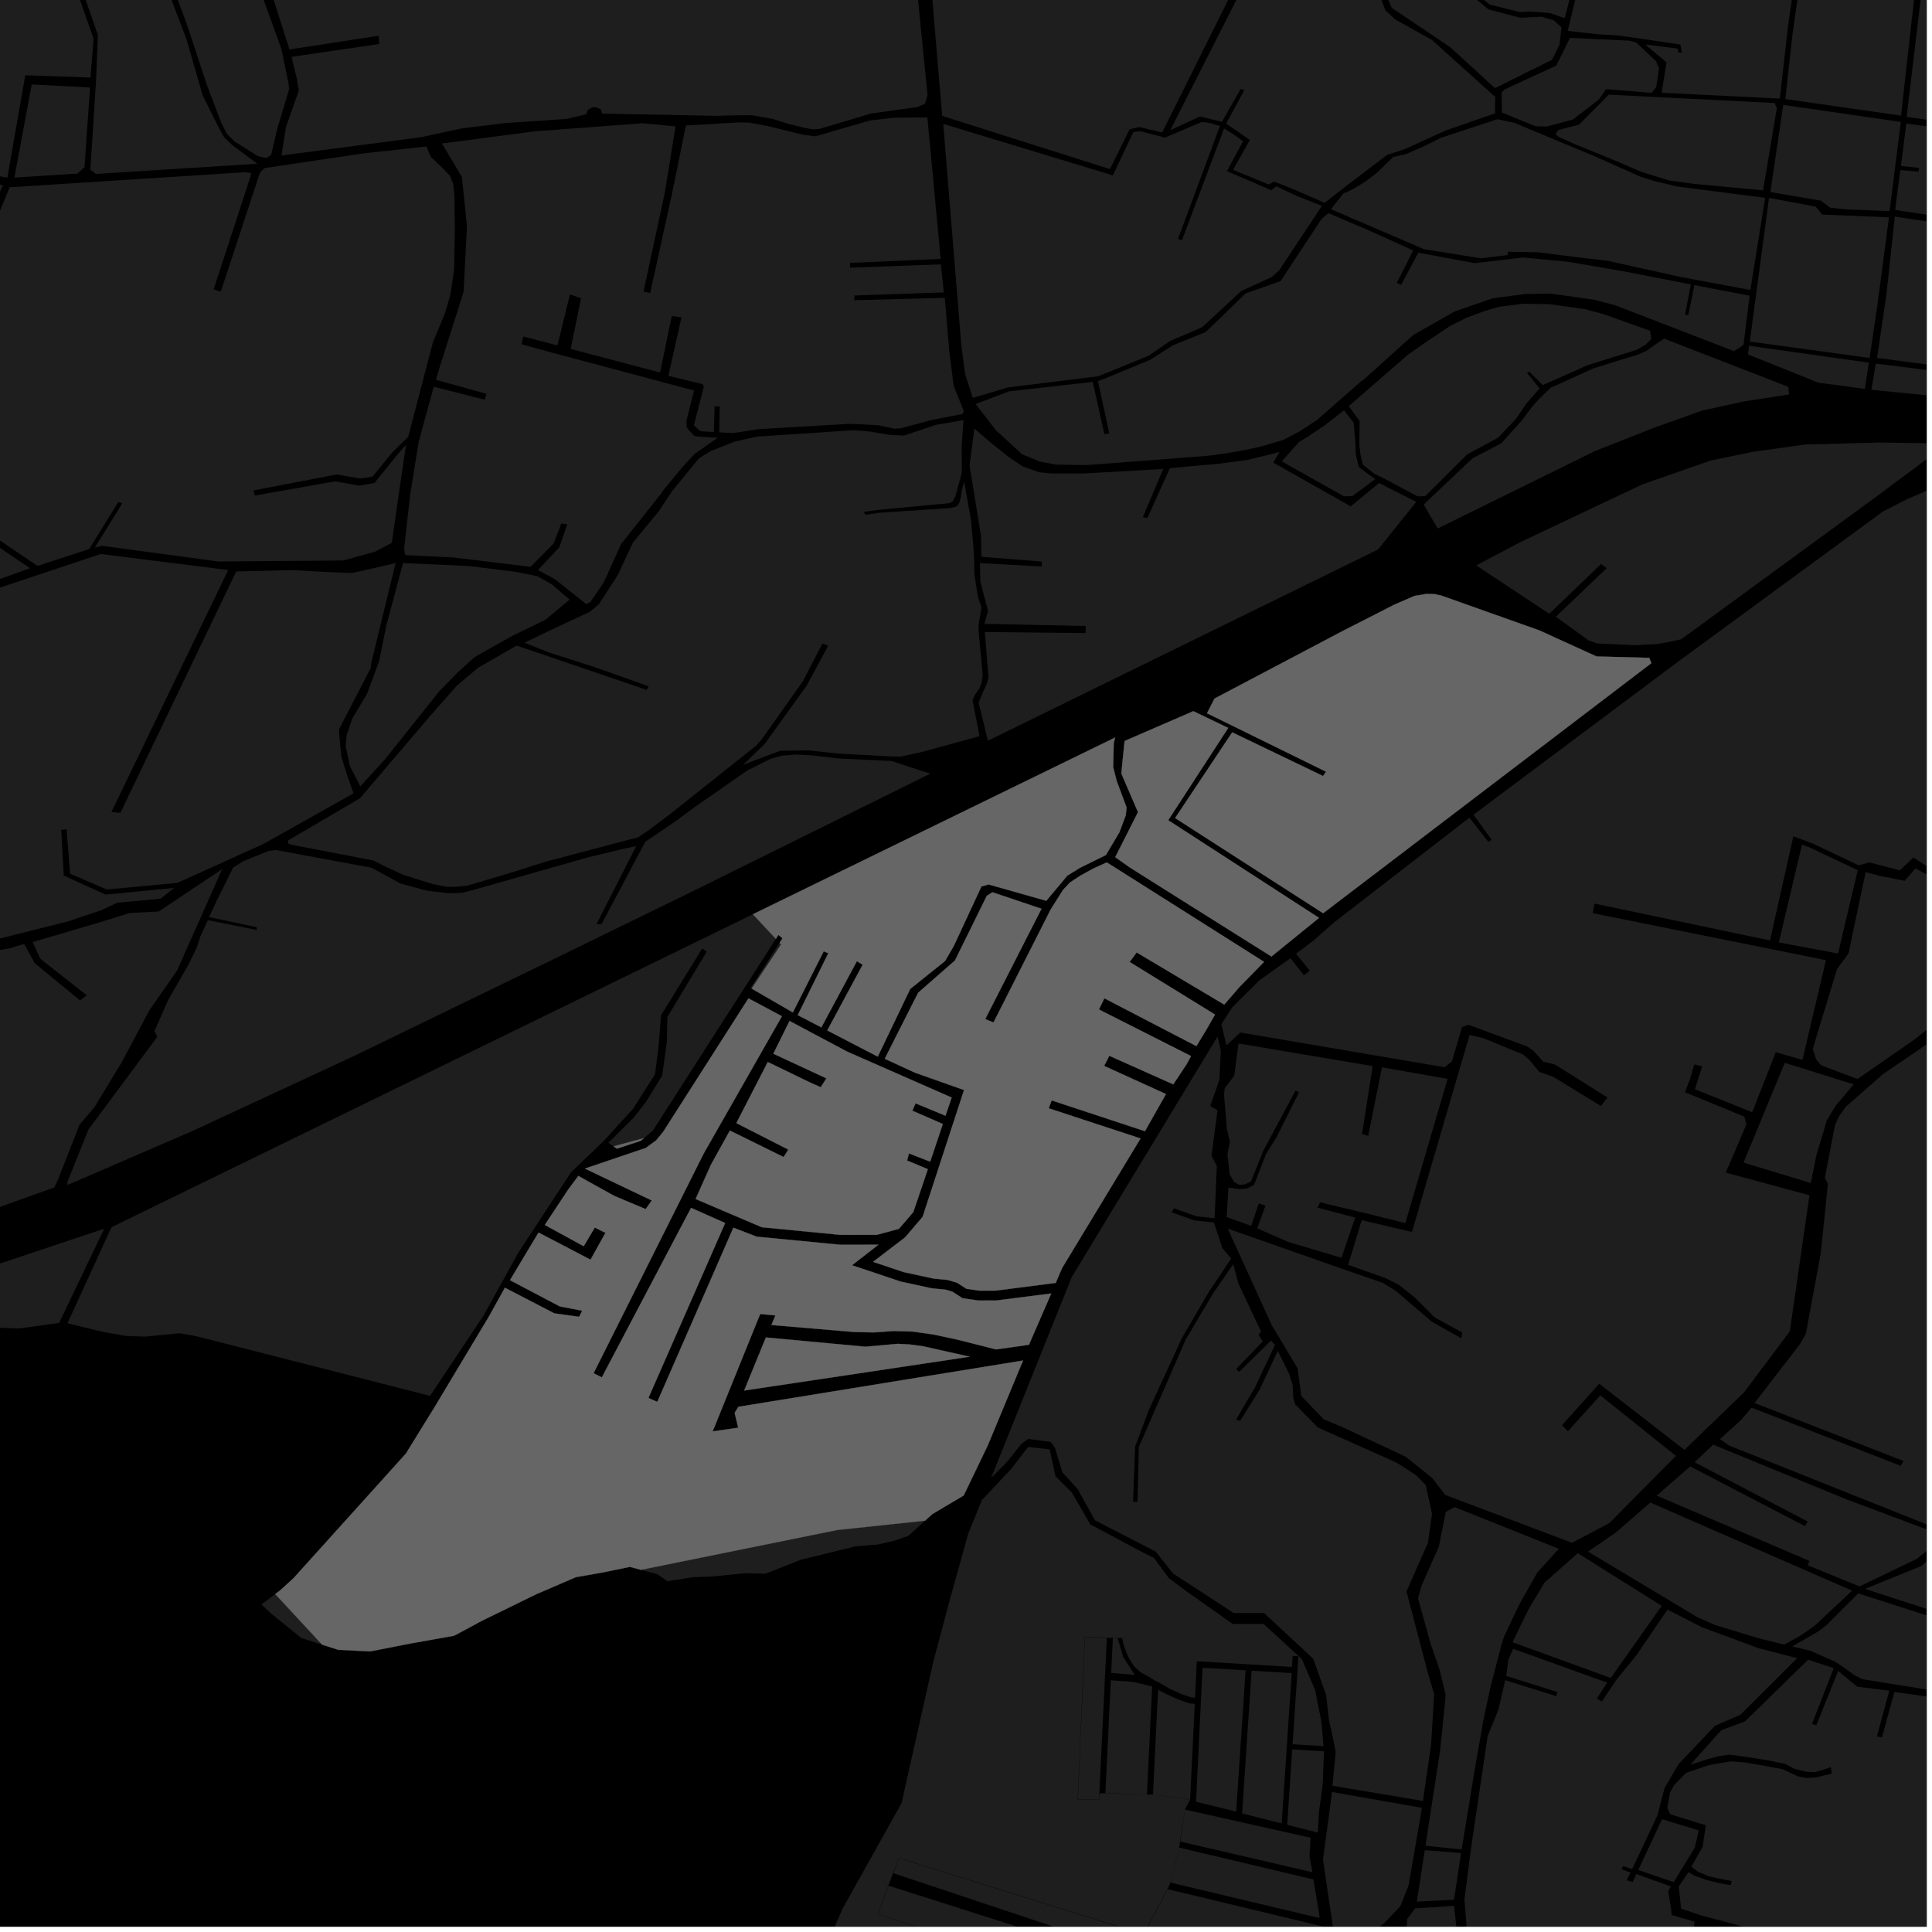 <?xml version="1.0" encoding="UTF-8"?>
<svg xmlns="http://www.w3.org/2000/svg" xmlns:xlink="http://www.w3.org/1999/xlink" width="361pt" height="361pt" viewBox="0 0 361 361" version="1.1">
<defs>
<clipPath id="clip1">
  <path d="M 338 162 L 360 162 L 360 202 L 338 202 Z M 338 162 "/>
</clipPath>
<clipPath id="clip2">
  <path d="M 311 310 L 360 310 L 360 360 L 311 360 Z M 311 310 "/>
</clipPath>
<clipPath id="clip3">
  <path d="M 228 88 L 360 88 L 360 289 L 228 289 Z M 228 88 "/>
</clipPath>
<clipPath id="clip4">
  <path d="M 309 129 L 360 129 L 360 323 L 309 323 Z M 309 129 "/>
</clipPath>
<clipPath id="clip5">
  <path d="M 164 352 L 243 352 L 243 360 L 164 360 Z M 164 352 "/>
</clipPath>
<clipPath id="clip6">
  <path d="M 155 270 L 293 270 L 293 360 L 155 360 Z M 155 270 "/>
</clipPath>
<clipPath id="clip7">
  <path d="M 247 334 L 266 334 L 266 360 L 247 360 Z M 247 334 "/>
</clipPath>
<clipPath id="clip8">
  <path d="M 350 40 L 360 40 L 360 70 L 350 70 Z M 350 40 "/>
</clipPath>
<clipPath id="clip9">
  <path d="M 349 67 L 360 67 L 360 75 L 349 75 Z M 349 67 "/>
</clipPath>
<clipPath id="clip10">
  <path d="M 275 82 L 360 82 L 360 121 L 275 121 Z M 275 82 "/>
</clipPath>
<clipPath id="clip11">
  <path d="M 356 0 L 360 0 L 360 26 L 356 26 Z M 356 0 "/>
</clipPath>
<clipPath id="clip12">
  <path d="M 262 356 L 278 356 L 278 360 L 262 360 Z M 262 356 "/>
</clipPath>
<clipPath id="clip13">
  <path d="M 334 297 L 360 297 L 360 321 L 334 321 Z M 334 297 "/>
</clipPath>
<clipPath id="clip14">
  <path d="M 273 300 L 336 300 L 336 360 L 273 360 Z M 273 300 "/>
</clipPath>
<clipPath id="clip15">
  <path d="M 354 23 L 360 23 L 360 43 L 354 43 Z M 354 23 "/>
</clipPath>
<clipPath id="clip16">
  <path d="M 157 0 L 360 0 L 360 4 L 157 4 Z M 157 0 "/>
</clipPath>
<clipPath id="clip17">
  <path d="M 214 353 L 249 353 L 249 360 L 214 360 Z M 214 353 "/>
</clipPath>
<clipPath id="clip18">
  <path d="M 192 355 L 241 355 L 241 360 L 192 360 Z M 192 355 "/>
</clipPath>
<clipPath id="clip19">
  <path d="M 194 348 L 219 348 L 219 360 L 194 360 Z M 194 348 "/>
</clipPath>
</defs>
<g id="surface2366">
<path style="fill-rule:nonzero;fill:rgb(0%,0%,0%);fill-opacity:1;stroke-width:0.03;stroke-linecap:square;stroke-linejoin:miter;stroke:rgb(0%,0%,0%);stroke-opacity:1;stroke-miterlimit:10;" d="M 0 178 L 360 178 L 360 -182 L 0 -182 Z M 0 178 " transform="matrix(1,0,0,1,0,182)"/>
<g clip-path="url(#clip1)" clip-rule="nonzero">
<path style=" stroke:none;fill-rule:nonzero;fill:rgb(39.999%,39.999%,39.999%);fill-opacity:0.3;" d="M 347.082 201.613 L 340.281 199.059 L 339.344 197.918 L 338.723 196.023 L 339.273 194.152 L 343.258 181.047 L 345.395 178.18 L 348.598 162.977 L 351.094 163.621 L 355.887 164.582 L 357.914 162.254 L 364.734 166.02 L 379.203 174.633 L 376.16 178.852 L 372.152 182.809 L 369.465 184.762 L 357.973 194.059 Z M 347.082 201.613 "/>
</g>
<path style=" stroke:none;fill-rule:nonzero;fill:rgb(39.999%,39.999%,39.999%);fill-opacity:0.3;" d="M 346.367 202.613 L 342.965 206.656 L 341.348 209.328 L 339.395 215.879 L 338.352 221.047 L 325.785 217.234 L 333.484 198.594 Z M 346.367 202.613 "/>
<path style=" stroke:none;fill-rule:nonzero;fill:rgb(39.999%,39.999%,39.999%);fill-opacity:0.3;" d="M 266.219 345.711 L 273.008 346.242 L 271.684 354.973 L 264.738 355.316 Z M 266.219 345.711 "/>
<g clip-path="url(#clip2)" clip-rule="nonzero">
<path style=" stroke:none;fill-rule:nonzero;fill:rgb(39.999%,39.999%,39.999%);fill-opacity:0.3;" d="M 352.375 367.898 L 335.453 362.598 L 317.902 357.906 L 314.117 356.637 L 313.676 352.488 L 315.508 349.824 L 316.746 350.539 L 318.938 351.297 L 321.352 351.902 L 323.387 352.238 L 323.477 351.848 L 323.57 351.469 L 321.484 351.086 L 319.285 350.594 L 317.145 349.66 L 316.043 348.781 L 318.152 345.066 L 318.723 341.055 L 312.094 339.008 L 311.531 337.801 L 312.051 334.945 L 312.762 333.59 L 315.055 331.262 L 319.355 329.809 L 321.996 329.336 L 323.551 329.109 L 326.254 329.348 L 329.992 330 L 333.023 330.566 L 334.77 331.363 L 336.035 331.941 L 337.613 332.227 L 339.305 332.117 L 341.055 331.703 L 342.254 331.398 L 342.191 330.828 L 342.113 330.188 L 340.91 330.594 L 339.148 331.133 L 337.594 331.062 L 335.336 330.531 L 333.57 329.594 L 330.395 328.926 L 326.512 328.324 L 323.191 327.855 L 321.289 328.125 L 319.168 328.668 L 315.855 329.742 L 320.203 324.863 L 321.672 323.277 L 326.031 321.672 L 337.844 310.129 L 342.645 311.691 L 338.578 322.133 L 339 322.254 L 339.383 322.355 L 343.473 312.223 L 347.023 315.16 L 353.02 315.914 L 350.707 324.465 L 351.18 324.551 L 351.652 324.641 L 353.977 316.141 L 372.934 318.832 L 374.449 319.832 L 375.531 321.969 L 376.758 328.711 L 377.184 336.211 L 384.574 336.727 L 385.922 337.105 L 385.637 338.699 L 384.746 340.406 L 383.727 341.609 L 380.516 348.32 L 380.484 348.891 L 378.906 352.652 L 368.18 352.102 L 368.133 352.633 L 368.133 353.129 L 378.746 353.766 L 378.008 358 L 375.266 360.57 L 369.43 362.613 L 366.805 363.199 L 363.887 360.57 Z M 352.375 367.898 "/>
</g>
<g clip-path="url(#clip3)" clip-rule="nonzero">
<path style=" stroke:none;fill-rule:nonzero;fill:rgb(39.999%,39.999%,39.999%);fill-opacity:0.3;" d="M 251.902 236.336 L 254.438 227.988 L 263.828 230.199 L 274.594 193.387 L 277.25 194.016 L 284.633 197.051 L 285.84 198.133 L 287.613 200.285 L 290.172 201.172 L 299.129 206.656 L 299.742 205.859 L 300.355 205.066 L 290.586 198.926 L 288.363 198.375 L 286.621 196.441 L 285.395 195.543 L 274.395 191.488 L 273.176 191.926 L 271.309 198.312 L 269.934 199.418 L 231.766 192.926 L 229.164 195.328 L 228.215 191.375 L 230.277 188.188 L 235.348 183.16 L 241.121 179.043 L 243.652 182.23 L 244.199 181.801 L 244.75 181.375 L 242.164 178.203 L 245.402 175.762 L 249.371 172.281 L 274.559 152.789 L 278.078 157.281 L 278.727 156.93 L 275.324 152.23 L 296.719 136.227 L 313.73 123.504 L 351.84 95.566 L 356.262 93.309 L 360.039 91.668 L 363.922 90.434 L 368.773 89.715 L 382.152 89.148 L 394.352 88.789 L 402.211 88.301 L 416.91 88.629 L 416.367 89.625 L 412.59 92.465 L 407.066 111.66 L 405.445 115.117 L 405.273 115.633 L 405.098 116.145 L 401.738 120.34 L 397.41 121.371 L 394.504 124.715 L 387.461 132.215 L 380.094 136.039 L 375.91 139.824 L 372.793 143.25 L 367.109 154.336 L 365.961 156.457 L 362.57 163.484 L 357.52 160.227 L 355.004 162.625 L 349.277 161.141 L 347.34 161.703 L 338.738 157.633 L 335.094 156.254 L 330.73 175.727 L 297.938 168.84 L 297.781 169.73 L 297.621 170.625 L 341.184 179.41 L 336.793 198.043 L 331.809 196.609 L 327.406 207.828 L 316.695 203.523 L 318.059 199.246 L 317.316 199.074 L 316.578 198.906 L 315.809 201.531 L 314.867 204.105 L 325.922 208.637 L 326.316 210.109 L 322.824 218.277 L 322.469 219.109 L 338.105 223.34 L 334.43 248.766 L 325.891 260.156 L 314.742 270.91 L 298.82 258.555 L 291.867 266.301 L 292.961 267.434 L 299.023 260.727 L 313.152 272.043 L 300.707 284.594 L 293.742 288.277 L 270.055 279.336 L 267.609 276.16 L 262.648 272.199 L 251.18 266.816 L 247.324 265.18 L 243.16 260.852 L 242.445 255.648 L 237.621 247.59 L 229.406 229.574 L 251.59 237.359 L 258.457 239.738 L 260.832 241.234 L 267.57 246.996 L 273.047 250.062 L 273.145 249.531 L 273.246 249 L 268.027 246.121 L 264.266 242.363 L 261.426 240.109 L 258.98 238.855 Z M 251.902 236.336 "/>
</g>
<g clip-path="url(#clip4)" clip-rule="nonzero">
<path style=" stroke:none;fill-rule:nonzero;fill:rgb(39.999%,39.999%,39.999%);fill-opacity:0.3;" d="M 400.148 198.996 L 397.688 204.469 L 393.711 209.793 L 393.77 220.336 L 381.938 219.156 L 381.988 219.746 L 382.039 220.332 L 393.758 221.594 L 394.184 224.773 L 392.641 232.105 L 382.164 228.883 L 376.223 227.82 L 376.211 228.254 L 376.195 228.688 L 381.992 230.25 L 391.703 233.711 L 398.375 241.879 L 400.223 244.688 L 400.84 248.258 L 402.375 251.961 L 404.859 253.543 L 404.121 256.598 L 401.051 261.875 L 398.457 267.594 L 398.645 271.148 L 398.156 277.176 L 399.324 280.004 L 402.211 291.867 L 401.281 304.52 L 401.137 306.367 L 398.648 317.398 L 397.574 321.406 L 396.695 322.145 L 382.133 322.293 L 380.281 322.461 L 378.164 322.43 L 387.836 284.531 L 392.477 285.172 L 392.543 284.746 L 392.605 284.316 L 387.988 283.703 L 389.785 275.918 L 389.285 275.801 L 388.781 275.688 L 384.051 294.195 L 380.844 307.402 L 348.492 296.891 L 359.066 292.586 L 361.391 290.473 L 364.559 285.957 L 365.922 284.242 L 367.781 282.633 L 368.391 290.73 L 369.328 291.496 L 376.906 293.125 L 377.09 292.648 L 377.273 292.176 L 372.246 290.676 L 370.145 289.949 L 369.711 288.684 L 369.75 278.633 L 373.219 266.02 L 381.492 268.051 L 381.727 267.105 L 373.559 265.07 L 377.719 251.445 L 383.113 252.82 L 383.543 251.898 L 378.082 250.477 L 380.016 244.5 L 384.898 246.066 L 385.051 245.668 L 385.199 245.273 L 379.402 243.387 L 375.34 255.242 L 369.145 253.344 L 371.895 242.512 L 366.266 241.023 L 366.293 235.602 L 365.891 235.547 L 365.484 235.492 L 365.316 240.766 L 361.789 239.285 L 361.645 239.695 L 361.5 240.109 L 365.434 241.645 L 370.988 243.176 L 368.445 253.133 L 364.414 251.898 L 364.301 252.254 L 364.191 252.609 L 375.152 255.926 L 372.473 264.832 L 365.723 263.18 L 361.609 274.617 L 362.203 274.75 L 362.793 274.887 L 366.75 264.203 L 372.18 265.793 L 369.012 277.504 L 365.48 283.004 L 363.324 285.375 L 362.16 287.164 L 360.555 289.324 L 358.172 291.277 L 347.449 296.43 L 337.77 292.469 L 338.098 291.664 L 309.555 279.457 L 315.832 274.008 L 337.281 285.176 L 337.527 284.734 L 337.773 284.297 L 316.648 273.23 L 320.105 269.941 L 345.098 280.188 L 361.117 286.191 L 361.477 285.426 L 323.109 270.113 L 321.379 268.902 L 325.293 265.355 L 327.293 263.023 L 355.145 273.895 L 355.418 273.445 L 355.688 272.992 L 327.84 262.156 L 336.383 251.082 L 337.438 249.164 L 340.211 234.203 L 341.555 221.195 L 340.977 220.102 L 342.863 210.316 L 343.609 208.602 L 344.852 206.832 L 351.902 200.656 L 365.535 191.371 L 379.094 180.391 L 378.43 179.445 L 381.82 173.828 L 385.078 170.938 L 397.551 162.777 L 410.312 155.078 L 417.105 159.727 L 410.301 165.004 L 410.578 165.305 L 410.852 165.605 L 423.258 156.246 L 422.965 155.809 L 422.668 155.371 L 418.293 159.051 L 411.25 154.336 L 418.742 148.418 L 425.133 142.23 L 430.328 136.699 L 434.059 132.02 L 435.414 129.762 L 436.52 129.602 L 439.664 138.793 L 438.781 150.309 L 439.082 152.867 L 438.871 158.641 L 437.035 161.809 L 422.859 171.195 L 423.246 171.695 L 423.629 172.195 L 436.324 163.348 L 435.727 165.043 L 435.648 168.547 L 433.773 172.754 L 431.723 174.34 L 429.703 174.805 L 426.488 174.555 L 423.66 174.148 L 416.09 174.898 L 413.855 175.531 L 409.125 179.988 L 402.277 184.188 L 399.625 185.895 L 395.961 189.605 L 396.352 189.977 L 396.742 190.344 L 400.094 186.785 L 404.309 183.812 L 408.289 181.441 L 405.164 185.844 L 402.691 193.34 L 400.438 198.355 L 394.098 198.527 L 394.098 198.871 L 394.102 199.215 Z M 400.148 198.996 "/>
</g>
<path style=" stroke:none;fill-rule:nonzero;fill:rgb(39.999%,39.999%,39.999%);fill-opacity:0.3;" d="M 273.117 345.582 L 266.348 344.883 L 269.109 326.949 L 270.133 316.785 L 269.043 312.145 L 267.301 307.094 L 264.957 298.648 L 265.664 296.184 L 268.848 289.004 L 270.141 282.504 L 271.793 281.605 L 291.281 289.406 L 287.27 293.797 L 284.324 299.012 L 283.781 299.992 L 280.996 305.887 L 280.598 307.16 L 278.488 315.277 L 277.141 321.621 L 275.355 331.871 Z M 273.117 345.582 "/>
<path style=" stroke:none;fill-rule:nonzero;fill:rgb(39.999%,39.999%,39.999%);fill-opacity:0.3;" d="M 167.984 347.199 L 194.488 355.477 L 192.129 358.422 L 166.922 350.016 Z M 167.984 347.199 "/>
<g clip-path="url(#clip5)" clip-rule="nonzero">
<path style=" stroke:none;fill-rule:nonzero;fill:rgb(39.999%,39.999%,39.999%);fill-opacity:0.3;" d="M 166.047 352.348 L 194.871 361.535 L 196.711 363.488 L 200.797 365.824 L 205.812 367.156 L 205.867 367.414 L 206.656 368.633 L 207.91 369.375 L 242.578 380.379 L 240.883 382.508 L 164.035 357.688 Z M 166.047 352.348 "/>
</g>
<g clip-path="url(#clip6)" clip-rule="nonzero">
<path style=" stroke:none;fill-rule:nonzero;fill:rgb(39.999%,39.999%,39.999%);fill-opacity:0.3;" d="M 263.145 384.648 L 263.66 385.836 L 267.566 390.234 L 276.605 400.609 L 277.535 402.766 L 279.211 418.359 L 282.004 428.527 L 284.895 433.859 L 280.805 443.363 L 281.617 443.629 L 285.586 434.605 L 290.051 446.398 L 291.965 449.508 L 292.992 457.23 L 292.309 467.492 L 286.414 471.422 L 284.348 474.973 L 252.508 467.867 L 252.398 461.871 L 251.57 454.664 L 250.586 454.742 L 251.27 461.871 L 251.363 467.633 L 251.273 467.809 L 249.227 467.355 L 249.629 471.383 L 245.75 481.781 L 218.812 473.406 L 240.844 385.223 L 165.629 364.25 L 155.406 361.281 L 157.465 356.582 L 168.461 336.922 L 174.348 310.688 L 177.402 299.176 L 180.926 286.543 L 183.473 280.289 L 188.98 274.426 L 192.105 270.363 L 196.141 270.82 L 197.223 275.832 L 200.277 278.875 L 203.73 284.84 L 212.902 289.738 L 214.477 290.527 L 213.051 290.844 L 208.09 303.68 L 207.875 306.039 L 207.379 306.031 L 206.816 306.016 L 202.711 305.824 L 201.352 336.266 L 205.402 336.285 L 205.465 335.141 L 205.98 335.074 L 206.547 335.051 L 207.215 335.074 L 207.215 335.191 L 210.715 335.48 L 210.715 338.98 L 201.965 338.105 L 200.211 348.32 L 194.52 355.434 L 167.965 347.148 L 166.871 349.992 L 166.434 351.164 L 165.996 352.32 L 163.98 357.703 L 240.887 382.574 L 242.641 380.406 L 250.449 370.438 L 250.992 369.285 L 250.312 363.672 L 251.434 364.203 L 257.176 362.574 L 258.664 361.359 L 260.27 359.832 L 260.727 366.582 L 260.562 376.125 L 261.648 381.215 L 262.324 382.766 L 258.527 393.613 L 257.902 400.887 L 259.402 401.262 L 259.949 394.367 Z M 263.145 384.648 "/>
</g>
<g clip-path="url(#clip7)" clip-rule="nonzero">
<path style=" stroke:none;fill-rule:nonzero;fill:rgb(39.999%,39.999%,39.999%);fill-opacity:0.3;" d="M 265.699 337.801 L 263.191 352.32 L 261.668 356.164 L 258.645 359.355 L 255.898 361.355 L 252.02 362.527 L 249.316 361.75 L 247.203 347.461 L 248.762 335.895 L 248.863 334.836 Z M 265.699 337.801 "/>
</g>
<path style=" stroke:none;fill-rule:nonzero;fill:rgb(39.999%,39.999%,39.999%);fill-opacity:0.3;" d="M 265.883 336.512 L 248.973 333.676 L 249.582 327.277 L 248.293 321.215 L 247.797 316.758 L 245.375 309.93 L 236.188 301.398 L 230.516 301.398 L 219.188 294.008 L 215.969 289.941 L 204.602 284.074 L 201.344 278.203 L 198.508 275.125 L 197.125 270.547 L 196.336 269.426 L 192.102 268.867 L 190.824 269.805 L 188.156 273.176 L 185.195 276.148 L 200.262 238.617 L 227.508 193.672 L 228.117 196.371 L 227.848 201.738 L 226.145 206.66 L 227.496 207.469 L 226.367 215.965 L 227.363 217.852 L 226.953 227.629 L 223.578 227.273 L 219.352 225.773 L 219.141 226.148 L 218.934 226.523 L 223.184 228.043 L 226.82 228.418 L 228.41 233.242 L 230.059 235.16 L 225.855 241.422 L 220.848 250.02 L 214.688 263.398 L 212.109 270.262 L 211.707 280.598 L 212.129 280.605 L 212.547 280.613 L 212.793 270.379 L 221.539 250.324 L 226.621 241.75 L 230.426 236.215 L 231.391 239.793 L 235.605 248.777 L 235.188 249.398 L 235.941 250.652 L 230.945 255.855 L 231.25 256.094 L 231.555 256.328 L 237.457 250.523 L 238.25 251.273 L 234.504 259.223 L 230.969 265.242 L 231.34 265.375 L 231.707 265.508 L 235.34 259.723 L 238.762 252.414 L 240.906 256.75 L 241.535 258.828 L 241.641 261.141 L 242.023 262.426 L 246.246 266.723 L 260.934 273.285 L 264.551 275.605 L 266.398 277.469 L 267.578 282.84 L 266.824 288.246 L 262.805 297.371 L 266.758 312.438 L 267.984 316.582 L 267.398 326.012 Z M 265.883 336.512 "/>
<path style=" stroke:none;fill-rule:nonzero;fill:rgb(39.999%,39.999%,39.999%);fill-opacity:0.3;" d="M 239.5 86.211 L 242.762 82.551 L 244.281 81.648 L 247.371 79.594 L 251.125 76.672 L 252.918 78.953 L 253.25 82.535 L 253.332 84.793 L 253.863 87.211 L 255.133 88.223 L 256.977 89.516 L 252.699 92.695 L 251.117 92.738 Z M 239.5 86.211 "/>
<g clip-path="url(#clip8)" clip-rule="nonzero">
<path style=" stroke:none;fill-rule:nonzero;fill:rgb(39.999%,39.999%,39.999%);fill-opacity:0.3;" d="M 376.547 43.875 L 373 69.785 L 350.738 66.887 L 352.488 54.961 L 354.055 40.465 Z M 376.547 43.875 "/>
</g>
<path style=" stroke:none;fill-rule:nonzero;fill:rgb(39.999%,39.999%,39.999%);fill-opacity:0.3;" d="M 332.918 -9.645 L 335.926 -9.004 L 335.355 -3.727 L 334.148 4.492 L 332.562 18.422 L 310.484 17.328 L 311.387 11.645 L 307.41 8.309 L 313.504 9.086 L 313.574 9.777 L 313.934 9.824 L 314.258 9.867 L 313.992 8.324 L 305.633 7.086 L 301.988 6.594 L 298.566 6.402 L 292.934 5.773 L 294.727 -1.688 L 298.016 -5.141 L 303.598 -8.355 L 306.918 -9.312 L 319.023 -10.562 L 324.414 -10.566 Z M 332.918 -9.645 "/>
<path style=" stroke:none;fill-rule:nonzero;fill:rgb(39.999%,39.999%,39.999%);fill-opacity:0.3;" d="M 329.828 36.969 L 327.059 54.188 L 314.066 51.762 L 300.398 48.73 L 294.422 48.027 L 287.418 47.145 L 281.766 47.043 L 281.688 47.672 L 276.684 48.262 L 266.082 46.559 L 248.695 39.098 L 251.031 36.148 L 252.727 35.391 L 255.293 33.816 L 257.379 32.188 L 260.316 29.344 L 262.723 28.785 L 265.555 27.562 L 269.297 25.73 L 279.801 22.273 L 282.988 22.965 L 297.902 29.176 L 306.496 33.008 L 309.027 33.805 L 313.324 34.84 Z M 329.828 36.969 "/>
<path style=" stroke:none;fill-rule:nonzero;fill:rgb(39.999%,39.999%,39.999%);fill-opacity:0.3;" d="M 339.234 38.598 L 340.488 40.094 L 352.961 40.602 L 350.758 57.32 L 349.34 66.887 L 326.953 63.82 L 330.551 36.98 Z M 339.234 38.598 "/>
<g clip-path="url(#clip9)" clip-rule="nonzero">
<path style=" stroke:none;fill-rule:nonzero;fill:rgb(39.999%,39.999%,39.999%);fill-opacity:0.3;" d="M 350.504 67.938 L 372.34 70.668 L 371.16 73.051 L 368.297 74.086 L 363.637 74.23 L 349.668 72.832 Z M 350.504 67.938 "/>
</g>
<path style=" stroke:none;fill-rule:nonzero;fill:rgb(39.999%,39.999%,39.999%);fill-opacity:0.3;" d="M 300.617 17.684 L 331.566 19.25 L 332.012 20.191 L 329.434 35.566 L 316.523 34.359 L 311.891 33.723 L 306.75 32.129 L 300.766 29.574 L 294.445 27.02 L 291.246 25.582 L 290.652 25.023 L 291.16 24.301 L 295.066 23.27 L 300.141 18.16 Z M 300.617 17.684 "/>
<path style=" stroke:none;fill-rule:nonzero;fill:rgb(39.999%,39.999%,39.999%);fill-opacity:0.3;" d="M 169.41 -57.098 L 199.488 -29.418 L 203.688 -26.109 L 207.973 -23.734 L 216.484 -19.684 L 235.824 -12.719 L 217.148 24.754 L 212.844 23.73 L 211.074 24.156 L 207.391 31.594 L 176.047 21.656 Z M 169.41 -57.098 "/>
<g clip-path="url(#clip10)" clip-rule="nonzero">
<path style=" stroke:none;fill-rule:nonzero;fill:rgb(39.999%,39.999%,39.999%);fill-opacity:0.3;" d="M 363.918 82.879 L 350.559 92.824 L 314.156 119.438 L 312.09 119.906 L 309.77 120.328 L 305.512 120.559 L 298.445 120.23 L 296.844 119.668 L 290.723 115.234 L 300.219 106.16 L 299.691 105.773 L 299.164 105.383 L 289.488 114.691 L 275.84 105.648 L 284.051 101.309 L 306.863 90.52 L 319.641 86.051 L 327.465 84.434 L 337.242 83.066 L 351.195 82.684 Z M 363.918 82.879 "/>
</g>
<g clip-path="url(#clip11)" clip-rule="nonzero">
<path style=" stroke:none;fill-rule:nonzero;fill:rgb(39.999%,39.999%,39.999%);fill-opacity:0.3;" d="M 356.258 21.84 L 359.441 -4.809 L 368.852 -3.562 L 382.219 -1.82 L 379.02 25.082 Z M 356.258 21.84 "/>
</g>
<path style=" stroke:none;fill-rule:nonzero;fill:rgb(39.999%,39.999%,39.999%);fill-opacity:0.3;" d="M 358.227 -5.273 L 355.211 21.605 L 333.598 18.508 L 334.914 6.566 L 336.051 -1.449 L 336.113 -2.145 L 337.215 -8.98 Z M 358.227 -5.273 "/>
<path style=" stroke:none;fill-rule:nonzero;fill:rgb(39.999%,39.999%,39.999%);fill-opacity:0.3;" d="M 341.957 38.801 L 340.266 37.5 L 330.801 35.887 L 333.203 19.598 L 355.176 22.785 L 353.07 39.441 L 345.07 39.137 Z M 341.957 38.801 "/>
<path style=" stroke:none;fill-rule:nonzero;fill:rgb(39.999%,39.999%,39.999%);fill-opacity:0.3;" d="M 348.457 72.668 L 339.75 71.5 L 332.527 68.59 L 326.613 66.234 L 326.809 64.609 L 349.207 67.766 Z M 348.457 72.668 "/>
<path style=" stroke:none;fill-rule:nonzero;fill:rgb(39.999%,39.999%,39.999%);fill-opacity:0.3;" d="M 308.598 17.355 L 300.09 16.652 L 298.754 18.586 L 293.902 22.336 L 289.02 23.637 L 286.922 23.594 L 280.625 21.023 L 280.578 17.309 L 281.102 16.723 L 290.797 12.262 L 293.355 7.07 L 304.5 7.602 L 305.742 7.945 L 309.438 11.445 L 309.996 12.742 L 309.461 16.316 Z M 308.598 17.355 "/>
<path style=" stroke:none;fill-rule:nonzero;fill:rgb(39.999%,39.999%,39.999%);fill-opacity:0.3;" d="M 266.02 94.281 L 275.152 85.625 L 280.523 82.828 L 284.359 78.559 L 286.23 76.066 L 287.719 74.391 L 289.781 72.434 L 297.742 68.836 L 303.242 67.105 L 305.879 66.328 L 307.832 65.473 L 308.496 64.941 L 309.773 64.039 L 310.969 63.285 L 334.164 72.289 L 334.289 73.707 L 325.891 75.004 L 318.047 76.719 L 308.918 79.977 L 298 84.289 L 287.152 89.633 L 268.637 98.746 Z M 266.02 94.281 "/>
<path style=" stroke:none;fill-rule:nonzero;fill:rgb(39.999%,39.999%,39.999%);fill-opacity:0.3;" d="M 67.324 146.926 L 65.379 143.148 L 64.602 139.465 L 64.762 137.367 L 65.867 134.18 L 68.605 129.602 L 70.848 123.516 L 72.168 116.957 L 75.312 105.211 L 87.352 105.75 L 92.848 111.996 L 97.406 117.996 L 95.766 118.793 L 88.715 122.754 L 85.551 125.613 L 82.004 129.258 L 71.984 141.82 Z M 67.324 146.926 "/>
<path style=" stroke:none;fill-rule:nonzero;fill:rgb(39.999%,39.999%,39.999%);fill-opacity:0.3;" d="M 279.328 16.473 L 271 8.828 L 260.059 1.473 L 259.098 -0.754 L 261.055 -7.328 L 265.219 -8.68 L 268.629 -8 L 271.031 -6.535 L 273.277 -4.254 L 274.504 -1.215 L 278.137 1.766 L 284.09 3.32 L 288.023 3.117 L 290.316 3.797 L 291.766 5.098 L 291.395 8.395 L 289.98 11.188 Z M 279.328 16.473 "/>
<path style=" stroke:none;fill-rule:nonzero;fill:rgb(39.999%,39.999%,39.999%);fill-opacity:0.3;" d="M 256.488 199.203 L 254.5 211.883 L 255.074 212.062 L 255.652 212.246 L 258.23 199.434 L 270.488 201.59 L 262.594 228.543 L 254.367 226.496 L 246.668 224.656 L 246.422 225.156 L 246.18 225.652 L 253.215 227.504 L 250.66 235.023 L 240.707 232.062 L 234.926 229.531 L 236.449 225.273 L 235.828 225.062 L 235.207 224.855 L 233.797 229.055 L 229.207 227.41 L 229.543 221.906 L 231.602 222.184 L 232.957 222.098 L 234.32 221.398 L 236.582 215.605 L 238.531 212.484 L 242.715 204.105 L 242.066 203.785 L 236.008 215.109 L 233.758 220.758 L 232.629 221.289 L 231.582 221.402 L 230.633 220.883 L 229.777 219.465 L 229.348 215.691 L 229.812 213.352 L 229.238 210.906 L 228.707 204.484 L 228.848 203.309 L 230.629 201 L 231.418 194.977 Z M 256.488 199.203 "/>
<path style=" stroke:none;fill-rule:nonzero;fill:rgb(39.999%,39.999%,39.999%);fill-opacity:0.3;" d="M 347.125 162.602 L 343.445 178.16 L 332.371 176.102 L 336.711 157.824 L 338.355 158.445 Z M 347.125 162.602 "/>
<g clip-path="url(#clip12)" clip-rule="nonzero">
<path style=" stroke:none;fill-rule:nonzero;fill:rgb(39.999%,39.999%,39.999%);fill-opacity:0.3;" d="M 264.422 356.582 L 271.676 356.113 L 273.391 370.883 L 272.867 375.973 L 272.609 380.297 L 277.656 391.281 L 277.039 398.145 L 274.438 396.219 L 268.297 388.957 L 264.004 383.219 L 262.266 376.086 L 262.395 366.625 L 262.949 358.562 Z M 264.422 356.582 "/>
</g>
<path style=" stroke:none;fill-rule:nonzero;fill:rgb(39.999%,39.999%,39.999%);fill-opacity:0.3;" d="M 300.969 313.531 L 282.625 306.852 L 285.605 300.703 L 288.59 295.738 L 294.809 290.219 L 310.496 300.055 Z M 300.969 313.531 "/>
<path style=" stroke:none;fill-rule:nonzero;fill:rgb(39.999%,39.999%,39.999%);fill-opacity:0.3;" d="M 245.816 316.211 L 246.914 321.711 L 247.184 324.871 Z M 245.816 316.211 "/>
<path style=" stroke:none;fill-rule:nonzero;fill:rgb(39.999%,39.999%,39.999%);fill-opacity:0.3;" d="M 247.336 328.621 L 247.16 333.422 L 246.738 336.508 Z M 247.336 328.621 "/>
<path style=" stroke:none;fill-rule:nonzero;fill:rgb(39.999%,39.999%,39.999%);fill-opacity:0.3;" d="M 306.113 349.406 L 310.559 339.922 L 317.414 342.02 L 316.672 345.254 L 312.727 351.691 Z M 306.113 349.406 "/>
<path style=" stroke:none;fill-rule:nonzero;fill:rgb(39.999%,39.999%,39.999%);fill-opacity:0.3;" d="M 308.371 280.754 L 346.07 297.219 L 339.121 303.73 L 336.379 305.645 L 333.402 307.297 L 328.809 306.172 L 320.508 303.648 L 317.258 302.234 L 296.727 289.926 L 301.875 286.395 Z M 308.371 280.754 "/>
<g clip-path="url(#clip13)" clip-rule="nonzero">
<path style=" stroke:none;fill-rule:nonzero;fill:rgb(39.999%,39.999%,39.999%);fill-opacity:0.3;" d="M 347.207 297.73 L 380.586 308.449 L 377.66 320.301 L 376.738 320.48 L 375.477 318.758 L 374.293 318.176 L 372.816 317.75 L 347.965 313.762 L 346.363 312.922 L 344.379 311.453 L 342.875 310.48 L 338.203 308.434 L 334.859 307.641 L 338.223 305.723 L 339.805 304.809 L 341.32 303.629 Z M 347.207 297.73 "/>
</g>
<path style=" stroke:none;fill-rule:nonzero;fill:rgb(39.999%,39.999%,39.999%);fill-opacity:0.3;" d="M 206.816 306.07 L 205.418 335.141 L 205.363 336.25 L 201.395 336.23 L 202.742 305.867 Z M 206.816 306.07 "/>
<path style=" stroke:none;fill-rule:nonzero;fill:rgb(39.999%,39.999%,39.999%);fill-opacity:0.3;" d="M 206.547 335.012 L 207.215 321.168 L 207.215 335.035 Z M 206.547 335.012 "/>
<g clip-path="url(#clip14)" clip-rule="nonzero">
<path style=" stroke:none;fill-rule:nonzero;fill:rgb(39.999%,39.999%,39.999%);fill-opacity:0.3;" d="M 299.082 424.414 L 296.496 411.02 L 295.441 407.84 L 289.207 408.016 L 286.766 405.152 L 284.887 399.035 L 279.012 399.844 L 279.168 391.258 L 282.301 391.164 L 283.555 392.652 L 286.086 392.488 L 291.562 390.57 L 291.449 390.078 L 291.34 389.586 L 285.699 391.578 L 284.023 391.641 L 282.527 389.848 L 278.754 390.078 L 274.617 381.613 L 273.977 379.41 L 273.957 376.914 L 275.227 374.684 L 273.633 354.941 L 274.934 344.863 L 277.969 324.422 L 280.023 319.332 L 281.246 313.941 L 290.785 316.938 L 290.902 316.555 L 291.023 316.168 L 281.43 313.145 L 281.859 310.051 L 282.727 308.09 L 300.305 314.398 L 298.363 317.383 L 298.84 317.664 L 299.312 317.941 L 302.047 313.844 L 305.777 309.273 L 311.578 300.762 L 318.016 304.055 L 328.5 307.941 L 335.801 309.836 L 325.199 320.406 L 320.441 322.473 L 313.652 329.625 L 311.031 334.074 L 309.699 339.215 L 304.969 349.238 L 303.281 348.68 L 303.008 349.297 L 304.656 349.895 L 303.977 351.336 L 305.055 351.672 L 305.754 350.18 L 312.234 352.496 L 311.715 353.348 L 312.246 356.691 L 312.367 357.848 L 316.637 359.062 L 316.012 363.238 L 300.73 359.941 L 300.652 360.367 L 300.57 360.797 L 315.777 364.133 L 312.094 373.008 L 299.93 370.844 L 299.883 371.992 L 302.828 372.352 L 302.77 379.293 L 303.117 379.293 L 303.434 379.266 L 303.441 372.477 L 311.938 374.199 L 309.348 385.051 L 311.492 396.445 L 313.246 398.555 L 314.992 399.504 L 317.219 400.465 L 318.133 401.363 L 318.621 402.57 L 318.766 405.902 L 306.523 404.715 L 306.578 405.707 L 318.773 407.141 L 318.328 413.609 L 317.848 419.121 L 306.707 418.07 L 306.707 418.785 L 317.797 419.734 L 317.789 419.797 L 317.773 420.059 L 316.711 424.957 L 303.25 423.48 L 303.23 423.934 L 303.207 424.367 L 316.402 425.781 L 314.875 428.012 L 313.719 428.863 L 304.18 433.539 L 302.629 435.32 L 302.121 437.285 L 301.934 443.012 L 301.523 444.387 L 298.668 446.016 L 292.754 447.984 L 291.32 446.234 L 290.086 442.055 L 288.754 439.238 L 287.746 434.332 L 284.133 429.105 L 280.844 417.836 L 279.406 400.93 L 284.211 400.164 L 286.012 405.641 L 286.359 406.434 L 288.984 409.098 L 293.129 408.891 L 294.758 409.02 L 297.648 424.461 L 298.41 424.434 Z M 299.082 424.414 "/>
</g>
<path style=" stroke:none;fill-rule:nonzero;fill:rgb(39.999%,39.999%,39.999%);fill-opacity:0.3;" d="M 182.062 80.066 L 185.113 82.707 L 188.43 85.355 L 190.988 87.098 L 194.082 88.234 L 196.484 88.473 L 202.547 88.469 L 217.352 87.625 L 213.543 96.645 L 213.973 96.719 L 214.398 96.793 L 218.598 87.477 L 227.625 86.656 L 233.09 85.945 L 239.094 84.457 L 237.902 86.426 L 252.387 94.617 L 257.676 90.254 L 264.629 93.777 L 257.492 102.676 L 184.586 138.41 L 182.863 131.277 L 183.539 129.633 L 184.453 127.594 L 184.703 126.531 L 184.016 118.094 L 202.836 118.293 L 202.852 117.629 L 202.871 116.969 L 183.926 116.566 L 184.613 114.184 L 183.188 108.684 L 183.098 105.207 L 194.625 105.852 L 194.652 105.387 L 194.68 104.926 L 183.359 104.035 L 183.328 101.191 L 183.27 99.871 L 181.164 86.996 Z M 182.062 80.066 "/>
<path style=" stroke:none;fill-rule:nonzero;fill:rgb(39.999%,39.999%,39.999%);fill-opacity:0.3;" d="M 279.344 21.176 L 270.047 24.414 L 262.535 27.844 L 259.191 28.938 L 251.629 34.676 L 247.508 37.91 L 242.555 35.73 L 238.062 33.922 L 237.059 34.461 L 230.41 31.738 L 233.535 26.152 L 229.113 23.09 L 232.504 16.836 L 232.156 16.727 L 231.812 16.621 L 228.316 22.77 L 224.215 21.758 L 218.676 24.328 L 237.18 -12.168 L 245.238 -10.371 L 258.727 -7.297 L 257.996 -0.344 L 258.859 1.93 L 260.707 3.633 L 267.582 7.48 L 279.395 18.125 Z M 279.344 21.176 "/>
<path style=" stroke:none;fill-rule:nonzero;fill:rgb(39.999%,39.999%,39.999%);fill-opacity:0.3;" d="M 176.25 23.148 L 207.945 32.77 L 211.777 24.66 L 213.102 24.52 L 217.68 25.711 L 224.578 22.777 L 226.121 23.004 L 227.953 23.535 L 220.117 44.629 L 220.461 44.758 L 220.844 44.906 L 228.719 24.008 L 230.152 24.891 L 231.648 25.926 L 232.254 26.426 L 229.258 31.98 L 237.57 35.555 L 238.477 34.809 L 242.363 36.641 L 247.004 38.465 L 239.004 50.523 L 237.609 51.777 L 231.918 54.383 L 224.637 61.137 L 218.609 63.73 L 214.688 66.434 L 209.629 68.516 L 205.172 70.312 L 188.332 72.391 L 181.762 74.348 L 180.32 69.836 L 179.594 64.184 Z M 176.25 23.148 "/>
<path style=" stroke:none;fill-rule:nonzero;fill:rgb(39.999%,39.999%,39.999%);fill-opacity:0.3;" d="M 258.531 89.367 L 256.703 88.473 L 254.656 86.816 L 254.254 85.16 L 254.004 83.359 L 254.051 78.664 L 252.02 75.891 L 263.094 66.262 L 266.516 63.871 L 270.867 60.965 L 273.988 59.379 L 277.402 58.109 L 280.148 57.316 L 284.559 56.762 L 289.555 56.836 L 296.211 57.781 L 299.711 58.727 L 308.324 61.809 L 308.539 63.352 L 307.547 64.359 L 305.797 65.371 L 296.691 68.215 L 288.258 71.957 L 285.738 69.434 L 285.332 69.691 L 287.684 72.578 L 285.227 75.379 L 283.312 78.215 L 279.91 81.797 L 274.172 84.887 L 266.32 92.684 L 264.918 92.762 Z M 258.531 89.367 "/>
<path style=" stroke:none;fill-rule:nonzero;fill:rgb(39.999%,39.999%,39.999%);fill-opacity:0.3;" d="M 326.922 55.254 L 325.789 64.422 L 324.73 65.168 L 323.953 65.594 L 301.871 57.062 L 298.043 56.039 L 289.801 54.859 L 284.891 54.945 L 278.898 55.738 L 271.824 58.195 L 264.164 62.543 L 263.391 63.195 L 254.93 70.824 L 254.332 71.242 L 246.141 78.426 L 242.895 80.57 L 239.766 82.211 L 235.484 83.473 L 232.438 84.125 L 229.91 84.578 L 225.957 85.141 L 203.035 86.906 L 197.258 86.812 L 194.309 86.242 L 190.984 84.883 L 186.07 80.367 L 182.289 75.496 L 188.559 73.125 L 204.188 71.352 L 206.348 81.121 L 206.809 81.059 L 207.273 81 L 205.16 71.207 L 206.371 70.766 L 214.918 67.223 L 219.156 64.523 L 225.285 62.047 L 232.777 54.809 L 239.277 52.535 L 246.914 40.941 L 248.203 39.82 L 252.207 41.535 L 255.316 42.836 L 264.059 46.805 L 260.988 52.875 L 261.395 53.039 L 261.805 53.203 L 265.027 47.211 L 275.551 49.172 L 280.723 48.578 L 284.496 48.109 L 293.023 48.914 L 303.758 50.766 L 315.941 53.145 L 314.852 58.797 L 315.16 58.832 L 315.469 58.871 L 316.602 53.281 Z M 326.922 55.254 "/>
<g clip-path="url(#clip15)" clip-rule="nonzero">
<path style=" stroke:none;fill-rule:nonzero;fill:rgb(39.999%,39.999%,39.999%);fill-opacity:0.3;" d="M 354.105 39.234 L 355.078 31.777 L 358.48 32.066 L 358.566 31.371 L 355.191 31.016 L 356.207 23.082 L 378.043 26.121 L 379.137 26.555 L 376.738 42.594 Z M 354.105 39.234 "/>
</g>
<g clip-path="url(#clip16)" clip-rule="nonzero">
<path style=" stroke:none;fill-rule:nonzero;fill:rgb(39.999%,39.999%,39.999%);fill-opacity:0.3;" d="M 235.383 -155.352 L 244.84 -152.086 L 267.371 -149.211 L 291.598 -147.805 L 299.234 -144.801 L 308.375 -142.793 L 308.688 -116.766 L 334.926 -115.91 L 334.336 -117.918 L 333.906 -120.684 L 334.301 -123.699 L 335.617 -126.234 L 338.055 -128.219 L 356.625 -128.215 L 364.68 -133.805 L 368.801 -135.109 L 372.211 -136.75 L 375.238 -139.367 L 378.102 -142.758 L 380.941 -149.559 L 387.195 -154.148 L 423.988 -153.789 L 455.496 -141.828 L 469.738 -136.625 L 472.922 -127.164 L 485.145 -122.438 L 488.754 -119.676 L 492.602 -117.422 L 492.715 -116.734 L 486.477 -106.27 L 483.75 -105.828 L 470.738 -110.758 L 466.844 -113.836 L 461.961 -119.383 L 455.559 -128.23 L 455.363 -141.637 L 454.504 -141.684 L 454.75 -130.762 L 454.375 -128.094 L 449.324 -120.707 L 442.602 -123.879 L 442.477 -123.648 L 442.348 -123.418 L 448.973 -120.117 L 447.164 -117.043 L 462.867 -109.371 L 461.473 -106.652 L 455.551 -107.523 L 455.508 -107.305 L 455.469 -107.09 L 461.375 -106.262 L 454.043 -92.961 L 446.27 -97.016 L 441.676 -98.957 L 446.734 -107.598 L 446.469 -107.766 L 446.199 -107.93 L 440.359 -98.484 L 447.496 -95.621 L 453.617 -92.203 L 450.809 -86.32 L 448.641 -80.035 L 446.109 -70.715 L 446.355 -68.016 L 446.883 -62.426 L 448.035 -57.535 L 448.148 -54.297 L 446.742 -51.934 L 445.121 -50.902 L 440.289 -48.438 L 436.926 -43.816 L 435.141 -41.652 L 432.57 -39.055 L 428.062 -35.082 L 425.305 -32.684 L 420.02 -24.867 L 419.434 -27.758 L 421.086 -31.117 L 428.352 -42.641 L 428.016 -43.484 L 429.441 -45.102 L 439.359 -61.84 L 439.121 -61.965 L 438.879 -62.09 L 429.047 -45.531 L 427.695 -44.156 L 422.938 -46.902 L 422.934 -47.836 L 425.398 -53.348 L 424.738 -55.594 L 422.562 -56.562 L 430.188 -73.957 L 429.855 -74.152 L 429.523 -74.352 L 427.836 -71.039 L 421.781 -56.844 L 410.375 -61.633 L 417.492 -77.043 L 418.559 -77.652 L 419.57 -79.703 L 420.008 -82.414 L 422.469 -90.75 L 422.473 -95.09 L 426.07 -102.758 L 432.703 -116.301 L 433.785 -117.77 L 434.543 -119.129 L 433.898 -119.465 L 433.254 -119.797 L 430.086 -114.535 L 428.852 -112.184 L 425.41 -103.723 L 421.535 -95.504 L 421.449 -90.777 L 419.383 -83.488 L 413.055 -85.684 L 411.582 -85.543 L 410.062 -84.887 L 408.91 -83.527 L 408.633 -82.125 L 409.145 -79.457 L 410.324 -76.773 L 406.262 -64.004 L 405.688 -64.523 L 405.496 -66.207 L 406.047 -68.297 L 405.578 -69.906 L 403.586 -71.344 L 400.117 -72.242 L 398.105 -74.988 L 400.418 -82.516 L 403.941 -91.027 L 408.656 -99.195 L 414.059 -112.617 L 417.039 -123.629 L 416.672 -123.73 L 416.305 -123.828 L 413.254 -113.586 L 408.016 -99.66 L 402.953 -91.328 L 398.941 -82.895 L 396.582 -75.328 L 396.957 -74.145 L 398.969 -71.484 L 391.355 -56.273 L 391.758 -55.918 L 392.16 -55.566 L 399.758 -70.488 L 401.375 -70.812 L 402.824 -70.352 L 404.246 -69.453 L 404.711 -68.062 L 403.125 -63.848 L 403.277 -62.461 L 397.324 -50.238 L 397.801 -50.047 L 398.277 -49.859 L 404.289 -62.578 L 411.25 -59.633 L 405.941 -47.207 L 406.375 -47.062 L 406.805 -46.918 L 412.465 -59.082 L 422.125 -55.402 L 422.969 -54.883 L 423.855 -53.012 L 421.645 -47.551 L 421.973 -46.391 L 426.848 -43.746 L 427.285 -42.457 L 419.496 -30.336 L 418.312 -27.641 L 418.949 -23.566 L 414.23 -19.93 L 411.453 -17.438 L 408.57 -11.805 L 408.051 -10.168 L 405.969 0.059 L 402.566 -0.395 L 404.375 -7.777 L 404.156 -7.828 L 403.941 -7.879 L 402.129 -0.453 L 383.703 -2.914 L 386.137 -21.539 L 404.164 -19.188 L 409.637 -36.875 L 409.012 -36.996 L 408.383 -37.113 L 403.312 -20.844 L 395.703 -21.402 L 400.223 -36.609 L 399.543 -36.797 L 394.93 -21.547 L 386.445 -22.934 L 387.211 -28.793 L 379.48 -30.824 L 384.559 -45.43 L 384.098 -45.574 L 383.637 -45.723 L 378.168 -29.777 L 385.758 -28.082 L 384.91 -21.699 L 379.039 -22.266 L 379.039 -21.535 L 384.465 -20.828 L 382.562 -3.078 L 359.613 -6.18 L 361.359 -19.012 L 364.367 -42.195 L 363.758 -42.266 L 363.152 -42.332 L 361.867 -31.285 L 354.742 -32.676 L 354.523 -32.277 L 354.301 -31.879 L 360.074 -30.746 L 361.422 -29.742 L 360.148 -19.219 L 359.742 -17.777 L 358.266 -6.383 L 336.695 -10.156 L 329.113 -10.922 L 331.945 -17.93 L 331.68 -18.012 L 331.414 -18.09 L 328.602 -10.973 L 326.414 -11.195 L 321.738 -11.348 L 322.652 -17.59 L 325.312 -23.961 L 327.281 -28.512 L 327 -28.602 L 326.684 -28.707 L 324.621 -24.137 L 322.078 -17.93 L 321.023 -11.441 L 318.488 -11.359 L 308.652 -10.574 L 309.574 -19.238 L 308.719 -19.238 L 307.941 -10.496 L 302.953 -9.266 L 299.578 -7.461 L 297.785 -6.156 L 295.977 -4.555 L 296.801 -7.449 L 294.637 -8.621 L 295.223 -10.496 L 288.207 -15.16 L 288.059 -14.859 L 287.914 -14.559 L 294.301 -10.324 L 293.594 -8.156 L 295.59 -7.219 L 295.113 -5.859 L 292.941 -5.082 L 287.406 -8.977 L 287.125 -8.203 L 290.109 -6.258 L 292.543 -4.055 L 294.375 -4.34 L 292.371 3.398 L 289.602 2.434 L 286.086 2.16 L 283.961 2.254 L 278.363 0.852 L 275.359 -1.578 L 274.023 -4.641 L 270.211 -8.258 L 265.172 -9.703 L 259.742 -8.191 L 257.949 -8.84 L 259.816 -16.793 L 258.945 -23.703 L 258.477 -23.641 L 258.012 -23.578 L 258.875 -16.793 L 257.074 -9.125 L 253.531 -10.078 L 237.578 -15.531 L 242.227 -25.848 L 242.477 -30.207 L 243.809 -33.922 L 247.203 -31.648 L 253.703 -31.949 L 260.27 -35.992 L 263.152 -36.363 L 263.137 -36.719 L 263.121 -37.07 L 259.965 -36.82 L 253.613 -32.629 L 247.363 -32.441 L 244.289 -34.387 L 243.484 -35.203 L 241.941 -40.922 L 241.066 -43.469 L 244.285 -42.707 L 249.453 -42.395 L 250.789 -42.988 L 258.883 -45.871 L 262.289 -47.727 L 269.957 -51.648 L 271.312 -51.238 L 273.379 -50.383 L 275.543 -49.711 L 280.406 -48.551 L 280.504 -48.855 L 280.602 -49.164 L 275.641 -50.32 L 273.57 -50.969 L 270.152 -52.852 L 266.906 -55.59 L 265.602 -55.852 L 258.098 -55.992 L 255.859 -57.414 L 255.246 -57.941 L 255.008 -58.547 L 255.141 -59.23 L 255.48 -59.812 L 257.203 -61.086 L 258.527 -61.77 L 259.41 -62.199 L 267.602 -61.578 L 269.121 -61.168 L 275.898 -58.309 L 276.066 -58.57 L 276.234 -58.836 L 268.164 -62.141 L 260.395 -63.066 L 259.574 -63.48 L 254.867 -64.918 L 262.605 -75.969 L 262.449 -76.082 L 262.293 -76.191 L 254.504 -65.031 L 253.461 -65.348 L 250.91 -66.227 L 252.488 -69.18 L 249.82 -75.543 L 250.191 -76.656 L 246.879 -79.668 L 246.559 -79.34 L 249.641 -76.641 L 249.312 -75.531 L 251.973 -69.18 L 250.523 -66.359 L 250.363 -66.414 L 247.621 -67.84 L 245.512 -69.156 L 237.172 -74.168 L 234.645 -75.547 L 227.281 -78.918 L 224.848 -79.746 L 221.41 -81.227 L 217.914 -83.285 L 215.289 -86.039 L 192.336 -96.156 L 189.527 -97.93 L 184.934 -100.77 L 183.051 -102.133 L 179.289 -105.652 L 177.168 -112.414 L 175.574 -117.133 L 175.18 -120.602 L 174.703 -120.582 L 174.223 -120.566 L 174.801 -116.938 L 176.41 -112.191 L 177.918 -106.938 L 175.738 -108.973 L 170.863 -114.039 L 167.078 -120.148 L 163.062 -127.23 L 160.277 -131.512 L 157.766 -134.027 L 159.797 -135.16 L 160.824 -134.242 L 170.453 -126.367 Z M 235.383 -155.352 "/>
</g>
<path style=" stroke:none;fill-rule:nonzero;fill:rgb(39.999%,39.999%,39.999%);fill-opacity:0.3;" d="M -249.98 167.32 L -244.172 169.391 L -237.848 169.727 L -233.25 168.938 L -228.039 167.742 L -224.574 167.52 L -210.816 172.617 L -199.75 175.77 L -192.164 176.75 L -188.914 177.508 L -185.16 178.727 L -172.66 180.883 L -164.652 181.984 L -154.684 182.762 L -135.246 184.047 L -123.219 184.355 L -117.109 186.785 L -103 188.723 L -90.145 187.738 L -81.367 188.406 L -60.176 185.105 L -45.254 184.125 L -33.805 179.895 L -16.773 178.203 L -3.637 178.164 L 1.777 177.203 L 4.516 176.371 L 6.477 179.965 L 14.953 186.918 L 15.582 186.445 L 16.215 185.973 L 7.547 179.164 L 6.102 176.027 L 18.508 172.375 L 24.23 170.594 L 29.648 170.316 L 41.508 162.402 L 33.066 181.391 L 27.918 188.77 L 22.727 198.512 L 17.641 206.895 L 14.867 210.148 L 10.914 220.211 L 10.172 221.871 L -55.902 245.477 L -61.047 247.527 L -64.719 249.254 L -75.914 255.18 L -86.93 263.621 L -93.43 255.457 L -100.129 247.812 L -106.219 245.516 L -109.102 243.203 L -112.754 239.598 L -115.648 234.691 L -121.539 229.531 L -128.121 227.34 L -134.508 225.902 L -142.414 224.469 L -149.867 223.609 L -155.492 223.324 L -163.418 225.094 L -173.641 227.684 L -178.664 227.992 L -185.129 227.617 L -191.035 226.488 L -195.078 225.551 L -198.379 224.449 L -201.414 221.875 L -207.246 214.531 L -217.746 210.379 L -223.363 207.148 L -228.867 203.828 L -235.93 197.285 L -240.922 192.215 L -243.922 188.156 L -245.047 185.652 L -245.812 177.625 Z M -249.98 167.32 "/>
<path style=" stroke:none;fill-rule:nonzero;fill:rgb(39.999%,39.999%,39.999%);fill-opacity:0.3;" d="M 51.535 158.828 L 69.387 162.129 L 74.84 165.09 L 79.836 166.445 L 83.906 166.906 L 86.301 166.832 L 88.391 166.305 L 109.965 160.172 L 116.723 158.547 L 118.875 158.102 L 111.457 172.672 L 111.93 172.672 L 112.402 172.668 L 120.57 157.293 L 126.352 153.371 L 130.066 150.625 L 139.703 143.926 L 144.012 141.781 L 146.09 141.203 L 148.809 140.984 L 151.781 141.148 L 156.547 141.715 L 166.574 142.199 L 173.836 144.559 L 130.301 166.109 L 104.328 178.789 L 66.059 197.359 L 35.812 211.398 L 12.605 221.422 L 12.59 220.848 L 16.523 211.062 L 29.418 193.691 L 28.844 192.695 L 31.426 186.848 L 35.211 180.254 L 36.785 176.992 L 37.426 175.02 L 38.836 171.934 L 48.012 173.766 L 47.973 173.5 L 47.93 173.238 L 39.066 171.367 L 40.496 168.289 L 43.57 162.102 L 45.383 160.953 L 50.172 159.008 Z M 51.535 158.828 "/>
<path style=" stroke:none;fill-rule:nonzero;fill:rgb(39.999%,39.999%,39.999%);fill-opacity:0.3;" d="M 96.539 120.625 L 120.844 128.914 L 121.027 128.574 L 121.215 128.234 L 111.207 124.684 L 102.625 121.93 L 98 120.09 L 103.742 117.328 L 110.211 114.332 L 111.883 112.93 L 115.418 107.48 L 118.258 101.391 L 123.145 95.469 L 125.539 91.824 L 130.602 85.641 L 132.758 84.293 L 137.363 82.492 L 141.422 81.582 L 159.426 80.391 L 162.461 80.625 L 166.242 81.258 L 168.887 81.391 L 174.891 79.383 L 179.684 78.562 L 180.035 78.547 L 179.684 83.629 L 179.73 88.25 L 178.508 92.773 L 178.027 93.664 L 177.449 94.012 L 164.086 95.277 L 161.445 95.648 L 161.664 96.188 L 164.164 95.816 L 177.508 94.941 L 178.633 94.676 L 178.945 94.43 L 179.184 94.066 L 179.328 93.703 L 179.547 92.812 L 179.707 91.613 L 180.16 90 L 181.453 97.312 L 181.832 101.672 L 182.02 104.25 L 182.059 107.164 L 182.684 111.363 L 183.402 113.543 L 182.891 116.367 L 182.836 117.699 L 183.625 126.238 L 183.402 127.605 L 183.004 128.66 L 182.203 129.758 L 181.715 130.855 L 183.031 137.559 L 172.254 140.512 L 168.336 141.367 L 166.578 141.344 L 156.875 140.832 L 151.035 140.207 L 145.73 140.289 L 138.836 142.914 L 142.875 139.027 L 150.746 128.082 L 154.738 120.672 L 153.676 120.242 L 150.062 127.223 L 142.336 138.145 L 141.32 139.305 L 125.016 152.266 L 121.117 155.191 L 119.133 156.5 L 117.773 156.828 L 102.035 160.988 L 94.961 163.219 L 87.281 165.496 L 85.023 165.699 L 83.445 165.703 L 80.844 165.18 L 75.391 163.484 L 71.504 161.68 L 69.801 160.797 L 54.348 157.816 L 53.844 157.613 L 53.793 157.059 L 67.27 149.152 L 80.121 134.07 L 85.379 128.102 L 89.328 124.773 Z M 96.539 120.625 "/>
<path style=" stroke:none;fill-rule:nonzero;fill:rgb(39.999%,39.999%,39.999%);fill-opacity:0.3;" d="M 78.039 103.844 L 75.711 103.734 L 75.688 103.602 Z M 78.039 103.844 "/>
<path style=" stroke:none;fill-rule:nonzero;fill:rgb(39.999%,39.999%,39.999%);fill-opacity:0.3;" d="M 78.012 83.918 L 78.234 82.535 L 79.273 78.734 Z M 78.012 83.918 "/>
<path style=" stroke:none;fill-rule:nonzero;fill:rgb(39.999%,39.999%,39.999%);fill-opacity:0.3;" d="M 35.496 31.391 L 17.895 32.5 L 17.336 32.043 Z M 35.496 31.391 "/>
<path style=" stroke:none;fill-rule:nonzero;fill:rgb(39.999%,39.999%,39.999%);fill-opacity:0.3;" d="M -285.617 119.332 L -256.145 125.555 L -242.391 115.965 L -230.629 115.16 L -217.207 128.984 L -216.098 128.141 L -228.891 115.027 L -216.926 115.426 L -201.395 120.195 L -172.785 118.129 L -142.578 122.859 L -131.098 123.766 L -126.688 123.246 L -113.727 117.613 L -84.035 113.91 L -71.949 111.961 L -61.285 108.207 L -47.832 108.352 L -43.156 109.855 L -33.801 110.68 L -25.617 111.367 L -4.852 111.41 L 18.82 103.516 L 42.641 106.516 L 20.809 151.75 L 21.656 151.809 L 22.504 151.863 L 44.141 106.777 L 54.438 106.523 L 61.188 106.887 L 65.816 107.066 L 73.914 105.227 L 69.406 123.738 L 69.246 124.859 L 63.312 136.348 L 63.762 141.309 L 64.887 144.918 L 66.051 148.242 L 49.254 157.68 L 33.137 164.973 L 19.965 166.207 L 13.098 163.266 L 12.441 154.969 L 11.938 155.016 L 11.438 155.066 L 11.918 163.609 L 19.723 167.16 L 32.543 165.914 L 30.008 167.914 L 28.277 168.09 L 21.941 168.664 L 18.914 170.082 L 12.789 172.141 L -1.934 175.844 L -14.207 176.094 L -20.031 176.195 L -30.391 177.242 L -35.707 178.75 L -44.82 182.152 L -61.273 183.137 L -81.516 185.781 L -104.09 186.215 L -115.672 184.566 L -122.332 181.887 L -154.414 180.945 L -167.273 179.496 L -183.57 176.438 L -198.27 173.625 L -226.824 164.977 L -229.895 165.438 L -234.738 167.309 L -239.238 167.859 L -249.82 165.398 L -258.688 160.988 L -261.242 155.625 L -263.242 150.363 L -266.242 143.453 L -267.621 138.586 L -269.055 134.449 L -269.387 132.555 L -224.43 149.145 L -224.336 148.609 L -224.242 148.078 L -269.574 130.898 L -274.961 124.953 L -283.223 122.43 Z M -285.617 119.332 "/>
<path style=" stroke:none;fill-rule:nonzero;fill:rgb(39.999%,39.999%,39.999%);fill-opacity:0.3;" d="M 1.648 31.637 L 1.379 33.18 L -11.824 31.102 L -12.852 30.715 L -12.898 30.648 Z M 1.648 31.637 "/>
<path style=" stroke:none;fill-rule:nonzero;fill:rgb(39.999%,39.999%,39.999%);fill-opacity:0.3;" d="M -15.863 29.812 L -14.938 31.645 L -14.363 32.242 L -12.844 32.824 L -12.398 32.617 L 0.551 34.621 L -2.188 40.535 L -2.863 44.09 L -4.902 51.375 L -6.531 54.879 L -5.891 55.145 L -5.242 55.41 L -2.859 50.43 L -0.715 41.082 L 1.812 34.996 L 45.863 32.176 L 46.965 32.34 L 46.758 33.109 L 39.926 54.059 L 40.59 54.277 L 41.258 54.5 L 48.48 32.535 L 48.762 32.062 L 49.441 31.402 L 67.953 28.656 L 79.664 27.371 L 80.531 29.348 L 82.469 31.184 L 83.633 32.367 L 84.629 34.215 L 84.691 34.371 L 84.918 36.531 L 84.992 42.809 L 84.859 50.355 L 84.168 55 L 83.152 58.512 L 80.887 63.98 L 76.27 81.633 L 73.305 84.531 L 69.605 89.055 L 67.281 89.402 L 62.883 88.66 L 47.367 91.637 L 47.5 92.113 L 47.629 92.594 L 62.629 89.941 L 67.078 90.734 L 69.965 90.254 L 74.148 85.074 L 75.867 83.117 L 74.469 92.605 L 73.215 101.434 L 70.117 103.074 L 64.16 104.727 L 40.809 104.914 L 19.039 101.984 L 17.715 102.324 L 22.863 94.027 L 22.098 93.801 L 16.664 102.598 L 7.004 105.742 L -1.199 100.188 L -2.027 101.016 L 5.605 106.172 L -5.738 110.242 L -21.23 109.836 L -30.297 109.566 L -42.574 108.605 L -48.277 106.531 L -61.871 106.398 L -72.91 110.57 L -87.754 112.77 L -110.918 115.398 L -114.121 116.156 L -127.699 121.523 L -131.137 121.918 L -137.543 121.422 L -142.953 121.219 L -169.324 117.27 L -172.41 116.727 L -196.035 117.902 L -200.609 118.395 L -204.266 117.633 L -210.215 115.621 L -215.23 113.758 L -220.59 113.922 L -233.277 113.719 L -238.484 114.145 L -241.535 114.629 L -242.812 114.898 L -246.984 117.109 L -250.395 119.562 L -253.75 122.234 L -255.863 123.355 L -259.777 123.02 L -264.539 122 L -284.281 117.656 L -284.941 116.859 L -285.156 115.316 L -285.176 113.977 L -284.785 112.465 L -279.523 102.113 L -277.977 99.531 L -275.344 95.883 L -274.254 92.73 L -275.34 87.008 L -273.258 84.504 L -175.848 26.391 L -165.391 22.793 L -150.973 22.664 L -121.523 25.68 L -106.059 25.648 L -95.586 21.543 L -85 12.41 L -82.852 13.824 L -80.426 15.539 L -79.516 18.484 L -79.352 29.621 L -80.023 40.973 L -82.469 48.594 L -81.797 48.648 L -81.125 48.707 L -78.965 41.328 L -78.516 34.387 L -78.219 30.375 L -58.523 34.781 L -58.32 34.262 L -58.121 33.738 L -78.113 28.742 L -77.926 19.961 L -78.309 16.082 L -54.391 21.59 L -54.352 20.98 L -54.32 20.488 L -45.734 21.844 L -37.566 22.137 Z M -15.863 29.812 "/>
<path style=" stroke:none;fill-rule:nonzero;fill:rgb(39.999%,39.999%,39.999%);fill-opacity:0.3;" d="M 172.852 284.145 L 169.727 286.977 L 167.082 287.891 L 164.023 288.594 L 159.836 288.941 L 149.613 291.453 L 143.039 294.051 L 139.293 293.957 L 133.008 294.578 L 129.531 294.699 L 124.707 295.449 L 122.832 294.156 L 119.754 293.328 L 156.449 285.883 Z M 172.852 284.145 "/>
<path style=" stroke:none;fill-rule:nonzero;fill:rgb(39.999%,39.999%,39.999%);fill-opacity:0.3;" d="M 60.188 307.309 L 56.293 306.066 L 50.578 301.426 L 48.844 299.793 L 51.43 297.855 Z M 60.188 307.309 "/>
<path style=" stroke:none;fill-rule:nonzero;fill:rgb(39.999%,39.999%,39.999%);fill-opacity:0.3;" d="M 14.945 32.012 L 14.488 32.43 L 2.691 33.176 L 2.961 31.723 L 3.57 31.766 Z M 14.945 32.012 "/>
<path style=" stroke:none;fill-rule:nonzero;fill:rgb(39.999%,39.999%,39.999%);fill-opacity:0.3;" d="M 87.352 105.75 L 87.703 105.766 L 96.23 106.84 L 100.391 107.656 L 103.125 109.195 L 106.422 112.039 L 101.953 115.785 L 97.406 117.996 L 92.848 111.996 Z M 87.352 105.75 "/>
<path style=" stroke:none;fill-rule:nonzero;fill:rgb(39.999%,39.999%,39.999%);fill-opacity:0.3;" d="M 179.684 78.562 L 180.039 78.5 L 180.035 78.547 Z M 179.684 78.562 "/>
<path style=" stroke:none;fill-rule:nonzero;fill:rgb(39.999%,39.999%,39.999%);fill-opacity:0.3;" d="M 137.008 80.926 L 134.395 80.777 L 134.477 75.941 L 134.004 75.922 L 133.531 75.906 L 133.375 80.723 L 130.836 80.578 L 129.66 79.465 L 131.508 72.266 L 131.324 71.793 L 130.758 71.652 L 130.223 71.523 L 124.887 70.223 L 127.336 59.289 L 126.43 59.164 L 125.523 59.043 L 123.336 69.609 L 106.633 65.199 L 108.566 55.742 L 107.531 55.371 L 106.496 55.004 L 104.16 64.543 L 97.789 62.871 L 97.602 63.637 L 97.43 64.324 L 103.789 66.062 L 129.676 72.965 L 128.262 78.633 L 128.324 79.93 L 129.73 81.453 L 130.637 81.598 L 134.086 81.797 L 132.738 82.742 L 129.738 84.859 L 127.621 87.16 L 123.902 91.645 L 123.527 92.234 L 116.051 101.668 L 112.797 108.863 L 110.305 112.508 L 109.539 112.875 L 103.703 108.238 L 100.52 106.52 L 104.504 102.266 L 105.988 97.973 L 104.887 97.816 L 103.434 101.578 L 99.137 105.914 L 84.57 104.152 L 78.039 103.844 L 75.688 103.602 L 75.512 102.523 L 76.652 92.387 L 78.012 83.918 L 79.273 78.734 L 81.047 72.258 L 90.566 74.684 L 90.734 74.137 L 90.898 73.586 L 81.461 70.965 L 82.121 68.723 L 86.625 54.508 L 87.25 42.328 L 86.32 33.094 L 82.59 26.812 L 99.926 24.539 L 120.051 23.027 L 126.227 23.617 L 124.223 35.996 L 120.242 54.484 L 120.867 54.613 L 121.492 54.746 L 125.543 36.305 L 128.16 23.449 L 137.984 22.871 L 140.023 22.91 L 143.484 23.562 L 150.004 25.164 L 152.352 25.473 L 162.566 22.508 L 166.969 22 L 173.285 21.934 L 175.758 48.379 L 158.797 49.125 L 158.84 49.57 L 158.879 50.016 L 175.805 49.398 L 176.359 54.637 L 159.652 55.215 L 159.629 55.656 L 159.609 56.098 L 176.539 55.645 L 177.379 65.684 L 178.195 72.117 L 180.086 76.805 L 179.895 77.336 L 173.961 78.504 L 168.316 80.035 L 167.102 80.102 L 164.168 79.461 L 158.809 79.191 L 141.777 80.184 Z M 137.008 80.926 "/>
<path style=" stroke:none;fill-rule:nonzero;fill:rgb(39.999%,39.999%,39.999%);fill-opacity:0.3;" d="M 50.676 28.898 L 49.793 29.539 L 48.219 29.176 L 43.805 26.422 L 42.418 25.043 L 41.414 23.09 L 38.688 15.988 L 35.125 5.137 L 30.754 -6.742 L 30.16 -6.637 L 29.57 -6.531 L 34.855 7.348 L 37.871 17.836 L 40.75 23.59 L 41.879 25.668 L 43.398 27.109 L 48.082 30.594 L 35.496 31.391 L 17.336 32.043 L 16.883 31.672 L 17.938 15.16 L 18.289 6.535 L 15.164 -2.477 L 13.473 -7.316 L 10.965 -15.297 L 10.766 -18.895 L 13.762 -27.746 L 19.348 -27.449 L 59.672 -22.762 L 58.684 -18.945 L 63.449 -15.215 L 63.961 -14.449 L 63.867 -13.754 L 63.398 -13.352 L 55.27 -11.531 L 47.449 -10.086 L 45.637 -15.477 L 44.742 -15.406 L 43.852 -15.336 L 45.832 -9.719 L 48.715 -1.559 L 52.59 9.184 L 53.93 15.664 L 54.012 16.742 L 51.871 23.812 Z M 50.676 28.898 "/>
<path style=" stroke:none;fill-rule:nonzero;fill:rgb(39.999%,39.999%,39.999%);fill-opacity:0.3;" d="M 103.898 -32.512 L 105.137 -30.562 L 104.453 -27.289 L 102.023 -18.148 L 101.195 -15.148 L 102.641 -14.852 L 104.238 -21.027 L 106.262 -29.465 L 106.578 -31.137 L 105.582 -32.973 L 104.316 -33.457 L 102.395 -34 L 100.828 -34.305 L 105.301 -50.223 L 117.676 -47.203 L 118.027 -46.926 L 117.938 -46.719 L 120.234 -45.156 L 121.781 -43.914 L 122.941 -43.312 L 125.23 -41.758 L 127.379 -41.016 L 127.73 -40.832 L 168.559 -26.715 L 168.938 -24.207 L 169.008 -22.883 L 169.645 -17.762 L 170.078 -14.652 L 173.312 17.773 L 172.84 19.383 L 171.398 20 L 162.742 21.215 L 153.172 24.07 L 151.914 24.176 L 150.219 23.867 L 147.27 23.141 L 144.371 22.211 L 140.547 21.539 L 138.086 21.539 L 133.633 21.641 L 112.543 21.23 L 112.258 20.441 L 111.379 20.023 L 110.648 20.066 L 109.871 20.523 L 109.527 21.359 L 105.902 22.211 L 94.352 22.992 L 86.062 24.031 L 78.688 25.633 L 52.598 29.051 L 53.43 23.75 L 55.832 16.941 L 55.453 14.621 L 54.477 10.625 L 70.859 8.219 L 70.801 7.449 L 70.746 6.68 L 54.082 9.242 L 51.082 -0.188 L 68.934 -3.258 L 68.793 -3.879 L 68.652 -4.504 L 50.57 -1.48 L 47.812 -8.965 L 64.555 -12.297 L 65.512 -14.023 L 71.762 -9.57 L 77.555 -4.523 L 78.875 -4.559 L 78.758 -6.133 L 78.613 -7.266 L 78.48 -8.258 L 78.434 -9.023 L 78.613 -9.957 L 79.035 -11.672 L 79.48 -13.062 L 78.957 -13.188 L 78.535 -13.293 L 77.91 -11.246 L 77.539 -9.934 L 77.422 -8.684 L 77.695 -6.57 L 77.75 -5.926 L 77.359 -6.184 L 72.426 -10.547 L 73.715 -13.266 L 72.676 -13.859 L 71.375 -11.238 L 65.562 -15.293 L 66.902 -16.754 L 67.266 -18.047 L 67.219 -19.168 L 70.566 -23.875 L 70.094 -24.125 L 69.621 -24.371 L 66.219 -19.688 L 66.262 -18.363 L 65.984 -17.32 L 64.582 -15.855 L 60.168 -19.199 L 66.113 -35.145 L 72.191 -36.758 L 86.23 -43.676 L 93.004 -47.18 L 96.504 -50.52 L 99.297 -50.5 L 93.355 -36.074 L 93.793 -35.93 L 94.23 -35.781 L 100.312 -50.441 L 103.055 -50.418 L 104.258 -50.281 L 100.148 -35.582 L 99.27 -33.199 L 93.949 -15.344 L 95.254 -15.086 L 99.457 -29.422 L 100.523 -33.227 L 102.199 -32.906 Z M 103.898 -32.512 "/>
<path style=" stroke:none;fill-rule:nonzero;fill:rgb(39.999%,39.999%,39.999%);fill-opacity:0.3;" d="M 4.719 14.059 L 1.648 31.637 L -12.898 30.648 L -13.285 30.066 L -14.758 29.574 L -16.234 29.082 L -15.863 29.812 L -37.566 22.137 L -45.734 21.844 L -54.32 20.488 L -54.316 20.371 L -79.637 14.152 L -81.332 12.219 L -81.914 9.883 L -83.484 10.633 L -83.785 10.328 L -80.641 6.133 L -77.969 2.988 L -74.984 -1.59 L -52.309 3.094 L -49.828 3.699 L -47.91 4.18 L -45.711 4.781 L -43.758 5.352 L -43.059 5.922 L -43.012 6.598 L -43.215 7.414 L -43.582 9.344 L -44.059 11.746 L -43.484 11.852 L -42.91 11.953 L -42.129 8.902 L -41.688 6.758 L -41.605 5.492 L -42.094 4.793 L -43.355 4.031 L -45.684 3.375 L -47.672 2.852 L -49.434 2.375 L -52.406 1.637 L -74.379 -2.742 L -70.879 -8 L -66.887 -10.148 L -49.105 -7.609 L -47.277 -8.191 L -40.746 -21.031 L -22.816 -34.734 L -15.895 -41.527 L -8.848 -45.781 L 0.172 -49.172 L 7.441 -50.57 L 12.531 -51.344 L 17.457 -51.633 L 21.934 -51.711 L 13.531 -29.355 L -8.891 -37.684 L -8.891 -36.387 L 11.68 -28.719 L 12.367 -27.277 L 9.355 -19.66 L 9.602 -15.262 L 17.473 7.195 L 16.918 14.496 Z M 4.719 14.059 "/>
<path style=" stroke:none;fill-rule:nonzero;fill:rgb(39.999%,39.999%,39.999%);fill-opacity:0.3;" d="M 83.633 32.367 L 84.062 32.805 L 84.629 34.215 Z M 83.633 32.367 "/>
<path style=" stroke:none;fill-rule:nonzero;fill:rgb(39.999%,39.999%,39.999%);fill-opacity:0.3;" d="M 5.926 15.777 L 16.82 16.352 L 15.793 31.246 L 14.945 32.012 L 3.57 31.766 L 2.961 31.723 Z M 5.926 15.777 "/>
<path style=" stroke:none;fill-rule:nonzero;fill:rgb(39.999%,39.999%,39.999%);fill-opacity:0.3;" d="M 153.473 191.965 L 149.062 189.68 L 154.77 178.117 L 154.344 177.934 L 153.914 177.754 L 148.145 189.176 L 140.449 184.723 L 145.945 176.477 L 145.668 176.176 L 146.211 175.332 L 145.445 174.691 L 144.973 175.43 L 140.676 170.832 L 208.379 137.801 L 208.113 138.805 L 207.996 143.305 L 208.652 145.918 L 210.504 150.871 L 210.355 152.344 L 209.168 155.512 L 206.637 159.766 L 201.801 162.152 L 199.445 163.609 L 195.5 168.316 L 184.719 165.262 L 183.383 165.641 L 178.215 176.77 L 176.578 179.574 L 170.078 184.789 L 164.012 197.434 L 154.578 192.539 L 161.195 180.258 L 160.652 179.93 L 160.113 179.598 Z M 153.473 191.965 "/>
<path style=" stroke:none;fill-rule:nonzero;fill:rgb(39.999%,39.999%,39.999%);fill-opacity:0.3;" d="M 120.336 212.656 L 119.738 213.16 L 115.277 214.637 L 114.633 214.191 Z M 120.336 212.656 "/>
<path style=" stroke:none;fill-rule:nonzero;fill:rgb(39.999%,39.999%,39.999%);fill-opacity:0.3;" d="M 215.312 164.742 L 211.078 162.066 L 208.387 160.164 L 212.637 151.754 L 209.523 144.531 L 210.133 138.453 L 222.977 132.887 L 229.5 136.012 L 218.285 153.258 L 246.465 171.508 L 237.57 178.727 Z M 215.312 164.742 "/>
<path style=" stroke:none;fill-rule:nonzero;fill:rgb(39.999%,39.999%,39.999%);fill-opacity:0.3;" d="M 247.23 170.641 L 219.574 152.855 L 230.242 136.84 L 247.207 145 L 247.488 144.598 L 247.773 144.195 L 230.723 135.82 L 225.531 133.27 L 226.941 130.523 L 250.902 117.895 L 260.551 112.973 L 264.309 111.344 L 266.523 110.977 L 268.066 111.008 L 269.34 111.293 L 287.648 117.797 L 298.312 122.656 L 308.16 122.922 L 308.57 123.906 Z M 247.23 170.641 "/>
<path style=" stroke:none;fill-rule:nonzero;fill:rgb(39.999%,39.999%,39.999%);fill-opacity:0.3;" d="M 143.109 249.91 L 161.695 251.637 L 167.762 251.098 L 169.941 251.215 L 172.441 251.547 L 181.199 253.504 L 139.051 259.824 Z M 143.109 249.91 "/>
<path style=" stroke:none;fill-rule:nonzero;fill:rgb(39.999%,39.999%,39.999%);fill-opacity:0.3;" d="M 113.133 230.352 L 112.246 229.918 L 111.137 229.375 L 109.066 232.859 L 101.797 228.887 L 106.164 222.277 L 108.062 219.723 L 114.68 223.406 L 116.543 224.203 L 120.645 225.922 L 121.215 225.117 L 121.781 224.312 L 109.285 218.352 L 120.672 214.496 L 122.617 213.062 L 123.898 211.512 L 139.852 186.547 L 146.105 189.887 L 131.5 215.516 L 110.91 256.59 L 111.684 256.977 L 112.453 257.367 L 129.129 225.691 L 135.496 228.527 L 121.16 261.215 L 121.988 261.582 L 122.816 261.945 L 137.035 229.398 L 141.402 231.078 L 156.902 232.578 L 164.133 232.574 L 159.203 236.414 L 168.289 239.465 L 174.113 240.727 L 176.695 240.98 L 177.977 241.363 L 179.848 242.574 L 182.816 243.008 L 186.125 243.004 L 196.43 241.688 L 192.258 251.277 L 186.094 252.141 L 178.875 250.312 L 174.449 249.363 L 170.637 248.812 L 167.008 248.703 L 163.305 248.965 L 159.633 248.891 L 144.145 247.582 L 144.887 245.793 L 143.445 245.656 L 142.043 245.523 L 133.16 267.461 L 134.98 267.199 L 137.934 266.773 L 137.27 264 L 137.969 262.863 L 191.164 254.215 L 184.531 270.164 L 180.066 279.438 L 174.219 282.906 L 172.852 284.145 L 156.449 285.883 L 119.754 293.328 L 117.688 292.773 L 112.707 293.801 L 107.586 294.703 L 100.113 297.922 L 89.965 302.887 L 84.863 305.637 L 76.906 307.055 L 69.16 308.57 L 63.219 308.273 L 60.188 307.309 L 51.43 297.855 L 52.324 297.188 L 54.855 294.879 L 75.836 271.613 L 81.105 263.09 L 91.363 245.984 L 94.344 240.621 L 103.57 245.398 L 108.203 246.047 L 108.5 245.48 L 108.793 244.914 L 104.59 244.102 L 95.293 239.203 L 100.629 230.309 L 110.34 235.379 Z M 113.133 230.352 "/>
<path style=" stroke:none;fill-rule:nonzero;fill:rgb(39.999%,39.999%,39.999%);fill-opacity:0.3;" d="M 154.41 201.492 L 144.5 196.891 L 147.527 190.77 L 156.391 195.488 L 158.285 196.496 L 177.82 205.082 L 176.668 208.473 L 171.074 206.16 L 170.777 206.852 L 170.477 207.539 L 176.168 210.02 L 173.809 217.059 L 169.832 215.516 L 169.668 216.184 L 169.5 216.848 L 173.371 218.465 L 170.656 226.477 L 167.973 229.609 L 163.859 230.727 L 157 230.734 L 142.34 229.312 L 129.973 224.039 L 132.824 217.668 L 136.375 211.25 L 146.41 216.188 L 146.879 215.496 L 147.289 214.801 L 137.59 209.855 L 143.465 198.438 L 151.133 202.156 L 153.352 203.152 L 153.883 202.324 Z M 154.41 201.492 "/>
<path style=" stroke:none;fill-rule:nonzero;fill:rgb(39.999%,39.999%,39.999%);fill-opacity:0.3;" d="M 195.953 207.086 L 213.117 212.723 L 198.449 236.949 L 197.27 239.715 L 185.992 241.16 L 182.965 241.16 L 180.578 240.816 L 178.832 239.684 L 177.09 239.164 L 174.43 238.902 L 168.828 237.688 L 163.137 235.777 L 169.098 231.223 L 172.395 227.371 L 180.133 203.676 L 170.992 200.445 L 165.316 197.832 L 171.559 185.492 L 178.438 179.469 L 184.379 167.395 L 185.434 166.719 L 194.605 169.805 L 184.09 190.426 L 184.863 190.738 L 185.641 191.051 L 196.324 169.938 L 198.621 166.297 L 199.918 164.898 L 201.934 163.574 L 204.363 162.246 L 206.812 161.141 L 236.199 179.727 L 231.617 184.398 L 228.754 187.711 L 212.387 177.969 L 211.727 178.871 L 211.07 179.742 L 227.035 189.578 L 225.309 192.574 L 223.555 195.473 L 206.348 186.531 L 205.34 188.625 L 222.547 197.328 L 221.762 198.793 L 219.234 202.617 L 207.277 197.273 L 206.797 198.223 L 206.316 199.168 L 217.863 204.43 L 213.938 211.367 L 196.512 205.613 L 196.234 206.348 Z M 195.953 207.086 "/>
<path style=" stroke:none;fill-rule:nonzero;fill:rgb(39.999%,39.999%,39.999%);fill-opacity:0.3;" d="M 140.449 184.723 L 140.242 184.605 L 145.668 176.176 L 145.945 176.477 Z M 140.449 184.723 "/>
<path style=" stroke:none;fill-rule:nonzero;fill:rgb(39.999%,39.999%,39.999%);fill-opacity:0.3;" d="M 144.973 175.43 L 121.969 211.285 L 120.336 212.656 L 114.633 214.191 L 113.672 213.531 L 118.402 208.848 L 120.77 205.797 L 123.723 200.977 L 124.582 194.906 L 124.715 189.992 L 132.062 177.809 L 131.637 177.516 L 131.215 177.227 L 123.523 189.691 L 123.086 195.234 L 122.395 200.727 L 118.277 207.188 L 112.75 213.254 L 106.707 219.035 L 96.848 234.07 L 90.418 245.707 L 80.363 260.82 L 36.535 249.637 L 33.605 249.121 L 27.062 249.754 L 23.52 249.625 L 19.07 248.836 L 12.605 247.258 L 20.832 229.309 L 140.676 170.832 Z M 144.973 175.43 "/>
<path style=" stroke:none;fill-rule:nonzero;fill:rgb(39.999%,39.999%,39.999%);fill-opacity:0.3;" d="M -26.133 253.891 L -25.973 253.863 L -20.566 252.191 L -16.418 250.914 L -12.41 253.02 L -10.434 254.355 L -22.312 279.844 L -40.887 262.047 L -53.055 254.098 L -47.465 251.863 L -32.582 246.652 L -7.055 238.453 L 19.477 229.582 L 11.043 247.195 L 3.57 248.23 L -3.035 247.969 L -7.102 250.23 L -9.957 253.316 L -11.695 252.199 L -16.258 249.637 L -20.82 250.918 L -26.305 252.68 L -27.902 253.016 L -29.188 249.305 L -29.703 249.398 L -28.551 253.152 L -37.82 255.105 L -39.27 251.391 L -39.609 251.473 L -39.945 251.555 L -38.137 256.23 L -36.094 255.73 L -35.078 259.289 L -34.746 259.145 L -34.418 259 L -35.336 255.453 L -26.809 254.008 L -25.547 258.691 L -24.844 258.488 Z M -26.133 253.891 "/>
<g clip-path="url(#clip17)" clip-rule="nonzero">
<path style=" stroke:none;fill-rule:nonzero;fill:rgb(39.999%,39.999%,39.999%);fill-opacity:0.3;" d="M 214.445 360.039 L 218.195 353.004 L 247.77 360.105 L 248.148 360.941 L 248.328 362.348 L 241.938 368.734 Z M 214.445 360.039 "/>
</g>
<g clip-path="url(#clip18)" clip-rule="nonzero">
<path style=" stroke:none;fill-rule:nonzero;fill:rgb(39.999%,39.999%,39.999%);fill-opacity:0.3;" d="M 194.488 355.477 L 213.582 361.441 L 240.324 369.695 L 232.598 374.285 L 225.812 372.48 L 209.371 366.988 L 208.297 366.219 L 207.684 365.031 L 207.402 363.52 L 192.129 358.422 Z M 194.488 355.477 "/>
</g>
<g clip-path="url(#clip19)" clip-rule="nonzero">
<path style=" stroke:none;fill-rule:nonzero;fill:rgb(39.999%,39.999%,39.999%);fill-opacity:0.3;" d="M 218.445 352.395 L 218.141 352.988 L 214.391 360.039 L 214.016 360.738 L 213.613 361.395 L 194.52 355.434 L 200.211 348.32 Z M 218.445 352.395 "/>
</g>
<path style=" stroke:none;fill-rule:nonzero;fill:rgb(39.999%,39.999%,39.999%);fill-opacity:0.3;" d="M 214.477 290.527 L 215.613 291.094 L 218.402 294.887 L 221.699 297.34 L 230.332 303.434 L 236.09 303.43 L 242.613 309.41 L 242.613 309.488 L 242.074 309.453 L 241.539 309.414 L 241.414 311.469 L 223.629 310.41 L 223.301 317.207 L 222.641 317.18 L 220.82 316.574 L 218.688 315.613 L 216.332 314.262 L 215.984 314.129 L 214.59 313.27 L 213.117 312.461 L 211.852 311.289 L 210.945 309.836 L 210.246 308.25 L 209.828 306.863 L 209.668 306.039 L 209.223 306.074 L 208.848 306.055 L 207.945 306.039 L 207.875 306.039 L 208.09 303.68 L 213.051 290.844 Z M 214.477 290.527 "/>
<path style=" stroke:none;fill-rule:nonzero;fill:rgb(39.999%,39.999%,39.999%);fill-opacity:0.3;" d="M 207.215 335.074 L 214.309 335.324 L 214.875 335.312 L 215.441 335.309 L 222.367 336.254 L 221.402 338.121 L 220.496 344.094 L 220.438 344.664 L 220.32 345.223 L 218.684 351.766 L 218.449 352.387 L 218.445 352.395 L 200.211 348.32 L 201.965 338.105 L 210.715 338.98 L 210.715 335.48 L 207.215 335.191 Z M 207.215 335.074 "/>
<path style=" stroke:none;fill-rule:nonzero;fill:rgb(39.999%,39.999%,39.999%);fill-opacity:0.3;" d="M 220.332 345.223 L 245.414 351.184 L 246.574 358.133 L 246.375 358.352 L 218.707 351.77 Z M 220.332 345.223 "/>
<path style=" stroke:none;fill-rule:nonzero;fill:rgb(39.999%,39.999%,39.999%);fill-opacity:0.3;" d="M 221.41 338.125 L 244.883 343.387 L 244.684 346.922 L 245.242 349.836 L 220.551 344.105 Z M 221.41 338.125 "/>
<path style=" stroke:none;fill-rule:nonzero;fill:rgb(39.999%,39.999%,39.999%);fill-opacity:0.3;" d="M 230.98 338.512 L 223.488 336.656 L 224.699 311.621 L 232.746 312.105 Z M 230.98 338.512 "/>
<path style=" stroke:none;fill-rule:nonzero;fill:rgb(39.999%,39.999%,39.999%);fill-opacity:0.3;" d="M 239.484 340.715 L 232.09 338.84 L 233.871 312.176 L 241.363 312.629 Z M 239.484 340.715 "/>
<path style=" stroke:none;fill-rule:nonzero;fill:rgb(39.999%,39.999%,39.999%);fill-opacity:0.3;" d="M 242.625 309.422 L 243.262 310.004 L 245.734 315.801 L 245.816 316.211 L 247.184 324.871 L 247.301 326.27 L 241.523 325.922 Z M 242.625 309.422 "/>
<path style=" stroke:none;fill-rule:nonzero;fill:rgb(39.999%,39.999%,39.999%);fill-opacity:0.3;" d="M 247.383 327.23 L 247.336 328.621 L 246.738 336.508 L 246.461 338.555 L 246.25 342.43 L 240.516 340.977 L 241.461 326.875 Z M 247.383 327.23 "/>
<path style=" stroke:none;fill-rule:nonzero;fill:rgb(39.999%,39.999%,39.999%);fill-opacity:0.3;" d="M 207.941 306.078 L 208.836 306.094 L 209.891 309.652 L 212.027 312.965 L 207.629 312.59 Z M 207.941 306.078 "/>
<path style=" stroke:none;fill-rule:nonzero;fill:rgb(39.999%,39.999%,39.999%);fill-opacity:0.3;" d="M 207.215 321.168 L 207.562 313.969 L 211.285 314.227 L 212.5 314.438 L 215.289 315.125 L 214.309 335.32 L 207.215 335.035 Z M 207.215 321.168 "/>
<path style=" stroke:none;fill-rule:nonzero;fill:rgb(39.999%,39.999%,39.999%);fill-opacity:0.3;" d="M 215.438 335.305 L 216.387 315.75 L 218.145 316.641 L 220.359 317.637 L 222.406 318.316 L 223.246 318.352 L 222.379 336.227 Z M 215.438 335.305 "/>
<path style="fill-rule:nonzero;fill:rgb(39.999%,39.999%,39.999%);fill-opacity:1;stroke-width:0.03;stroke-linecap:square;stroke-linejoin:miter;stroke:rgb(39.999%,39.999%,39.999%);stroke-opacity:1;stroke-miterlimit:3.239;" d="M 227.473 204.965 L 223.062 202.68 L 228.77 191.117 L 228.344 190.934 L 227.914 190.754 L 222.145 202.176 L 214.449 197.723 L 219.945 189.477 L 219.668 189.176 L 220.211 188.332 L 219.445 187.691 L 218.973 188.43 L 214.676 183.832 L 282.379 150.801 L 282.113 151.805 L 281.996 156.305 L 282.652 158.918 L 284.504 163.871 L 284.355 165.344 L 283.168 168.512 L 280.637 172.766 L 275.801 175.152 L 273.445 176.609 L 269.5 181.316 L 258.719 178.262 L 257.383 178.641 L 252.215 189.77 L 250.578 192.574 L 244.078 197.789 L 238.012 210.434 L 228.578 205.539 L 235.195 193.258 L 234.652 192.93 L 234.113 192.598 Z M 227.473 204.965 " transform="matrix(1,0,0,1,-74,-13)"/>
<path style="fill-rule:nonzero;fill:rgb(39.999%,39.999%,39.999%);fill-opacity:1;stroke-width:0.03;stroke-linecap:square;stroke-linejoin:miter;stroke:rgb(39.999%,39.999%,39.999%);stroke-opacity:1;stroke-miterlimit:3.239;" d="M 194.336 225.656 L 193.738 226.16 L 189.277 227.637 L 188.633 227.191 Z M 194.336 225.656 " transform="matrix(1,0,0,1,-74,-13)"/>
<path style="fill-rule:nonzero;fill:rgb(39.999%,39.999%,39.999%);fill-opacity:1;stroke-width:0.03;stroke-linecap:square;stroke-linejoin:miter;stroke:rgb(39.999%,39.999%,39.999%);stroke-opacity:1;stroke-miterlimit:3.239;" d="M 289.312 177.742 L 285.078 175.066 L 282.387 173.164 L 286.637 164.754 L 283.523 157.531 L 284.133 151.453 L 296.977 145.887 L 303.5 149.012 L 292.285 166.258 L 320.465 184.508 L 311.57 191.727 Z M 289.312 177.742 " transform="matrix(1,0,0,1,-74,-13)"/>
<path style="fill-rule:nonzero;fill:rgb(39.999%,39.999%,39.999%);fill-opacity:1;stroke-width:0.03;stroke-linecap:square;stroke-linejoin:miter;stroke:rgb(39.999%,39.999%,39.999%);stroke-opacity:1;stroke-miterlimit:3.239;" d="M 321.23 183.641 L 293.574 165.855 L 304.242 149.84 L 321.207 158 L 321.488 157.598 L 321.773 157.195 L 304.723 148.82 L 299.531 146.27 L 300.941 143.523 L 324.902 130.895 L 334.551 125.973 L 338.309 124.344 L 340.523 123.977 L 342.066 124.008 L 343.34 124.293 L 361.648 130.797 L 372.312 135.656 L 382.16 135.922 L 382.57 136.906 Z M 321.23 183.641 " transform="matrix(1,0,0,1,-74,-13)"/>
<path style="fill-rule:nonzero;fill:rgb(39.999%,39.999%,39.999%);fill-opacity:1;stroke-width:0.03;stroke-linecap:square;stroke-linejoin:miter;stroke:rgb(39.999%,39.999%,39.999%);stroke-opacity:1;stroke-miterlimit:3.239;" d="M 217.109 262.91 L 235.695 264.637 L 241.762 264.098 L 243.941 264.215 L 246.441 264.547 L 255.199 266.504 L 213.051 272.824 Z M 217.109 262.91 " transform="matrix(1,0,0,1,-74,-13)"/>
<path style="fill-rule:nonzero;fill:rgb(39.999%,39.999%,39.999%);fill-opacity:1;stroke-width:0.03;stroke-linecap:square;stroke-linejoin:miter;stroke:rgb(39.999%,39.999%,39.999%);stroke-opacity:1;stroke-miterlimit:3.239;" d="M 187.133 243.352 L 186.246 242.918 L 185.137 242.375 L 183.066 245.859 L 175.797 241.887 L 180.164 235.277 L 182.062 232.723 L 188.68 236.406 L 190.543 237.203 L 194.645 238.922 L 195.215 238.117 L 195.781 237.312 L 183.285 231.352 L 194.672 227.496 L 196.617 226.062 L 197.898 224.512 L 213.852 199.547 L 220.105 202.887 L 205.5 228.516 L 184.91 269.59 L 185.684 269.977 L 186.453 270.367 L 203.129 238.691 L 209.496 241.527 L 195.16 274.215 L 195.988 274.582 L 196.816 274.945 L 211.035 242.398 L 215.402 244.078 L 230.902 245.578 L 238.133 245.574 L 233.203 249.414 L 242.289 252.465 L 248.113 253.727 L 250.695 253.98 L 251.977 254.363 L 253.848 255.574 L 256.816 256.008 L 260.125 256.004 L 270.43 254.688 L 266.258 264.277 L 260.094 265.141 L 252.875 263.312 L 248.449 262.363 L 244.637 261.812 L 241.008 261.703 L 237.305 261.965 L 233.633 261.891 L 218.145 260.582 L 218.887 258.793 L 217.445 258.656 L 216.043 258.523 L 207.16 280.461 L 208.98 280.199 L 211.934 279.773 L 211.27 277 L 211.969 275.863 L 265.164 267.215 L 258.531 283.164 L 254.066 292.438 L 248.219 295.906 L 246.852 297.145 L 230.449 298.883 L 193.754 306.328 L 191.688 305.773 L 186.707 306.801 L 181.586 307.703 L 174.113 310.922 L 163.965 315.887 L 158.863 318.637 L 150.906 320.055 L 143.16 321.57 L 137.219 321.273 L 134.188 320.309 L 125.43 310.855 L 126.324 310.188 L 128.855 307.879 L 149.836 284.613 L 155.105 276.09 L 165.363 258.984 L 168.344 253.621 L 177.57 258.398 L 182.203 259.047 L 182.5 258.48 L 182.793 257.914 L 178.59 257.102 L 169.293 252.203 L 174.629 243.309 L 184.34 248.379 Z M 187.133 243.352 " transform="matrix(1,0,0,1,-74,-13)"/>
<path style="fill-rule:nonzero;fill:rgb(39.999%,39.999%,39.999%);fill-opacity:1;stroke-width:0.03;stroke-linecap:square;stroke-linejoin:miter;stroke:rgb(39.999%,39.999%,39.999%);stroke-opacity:1;stroke-miterlimit:3.239;" d="M 228.41 214.492 L 218.5 209.891 L 221.527 203.77 L 230.391 208.488 L 232.285 209.496 L 251.82 218.082 L 250.668 221.473 L 245.074 219.16 L 244.777 219.852 L 244.477 220.539 L 250.168 223.02 L 247.809 230.059 L 243.832 228.516 L 243.668 229.184 L 243.5 229.848 L 247.371 231.465 L 244.656 239.477 L 241.973 242.609 L 237.859 243.727 L 231 243.734 L 216.34 242.312 L 203.973 237.039 L 206.824 230.668 L 210.375 224.25 L 220.41 229.188 L 220.879 228.496 L 221.289 227.801 L 211.59 222.855 L 217.465 211.438 L 225.133 215.156 L 227.352 216.152 L 227.883 215.324 Z M 228.41 214.492 " transform="matrix(1,0,0,1,-74,-13)"/>
<path style="fill-rule:nonzero;fill:rgb(39.999%,39.999%,39.999%);fill-opacity:1;stroke-width:0.03;stroke-linecap:square;stroke-linejoin:miter;stroke:rgb(39.999%,39.999%,39.999%);stroke-opacity:1;stroke-miterlimit:3.239;" d="M 269.953 220.086 L 287.117 225.723 L 272.449 249.949 L 271.27 252.715 L 259.992 254.16 L 256.965 254.16 L 254.578 253.816 L 252.832 252.684 L 251.09 252.164 L 248.43 251.902 L 242.828 250.688 L 237.137 248.777 L 243.098 244.223 L 246.395 240.371 L 254.133 216.676 L 244.992 213.445 L 239.316 210.832 L 245.559 198.492 L 252.438 192.469 L 258.379 180.395 L 259.434 179.719 L 268.605 182.805 L 258.09 203.426 L 258.863 203.738 L 259.641 204.051 L 270.324 182.938 L 272.621 179.297 L 273.918 177.898 L 275.934 176.574 L 278.363 175.246 L 280.812 174.141 L 310.199 192.727 L 305.617 197.398 L 302.754 200.711 L 286.387 190.969 L 285.727 191.871 L 285.07 192.742 L 301.035 202.578 L 299.309 205.574 L 297.555 208.473 L 280.348 199.531 L 279.34 201.625 L 296.547 210.328 L 295.762 211.793 L 293.234 215.617 L 281.277 210.273 L 280.797 211.223 L 280.316 212.168 L 291.863 217.43 L 287.938 224.367 L 270.512 218.613 L 270.234 219.348 Z M 269.953 220.086 " transform="matrix(1,0,0,1,-74,-13)"/>
</g>
</svg>
